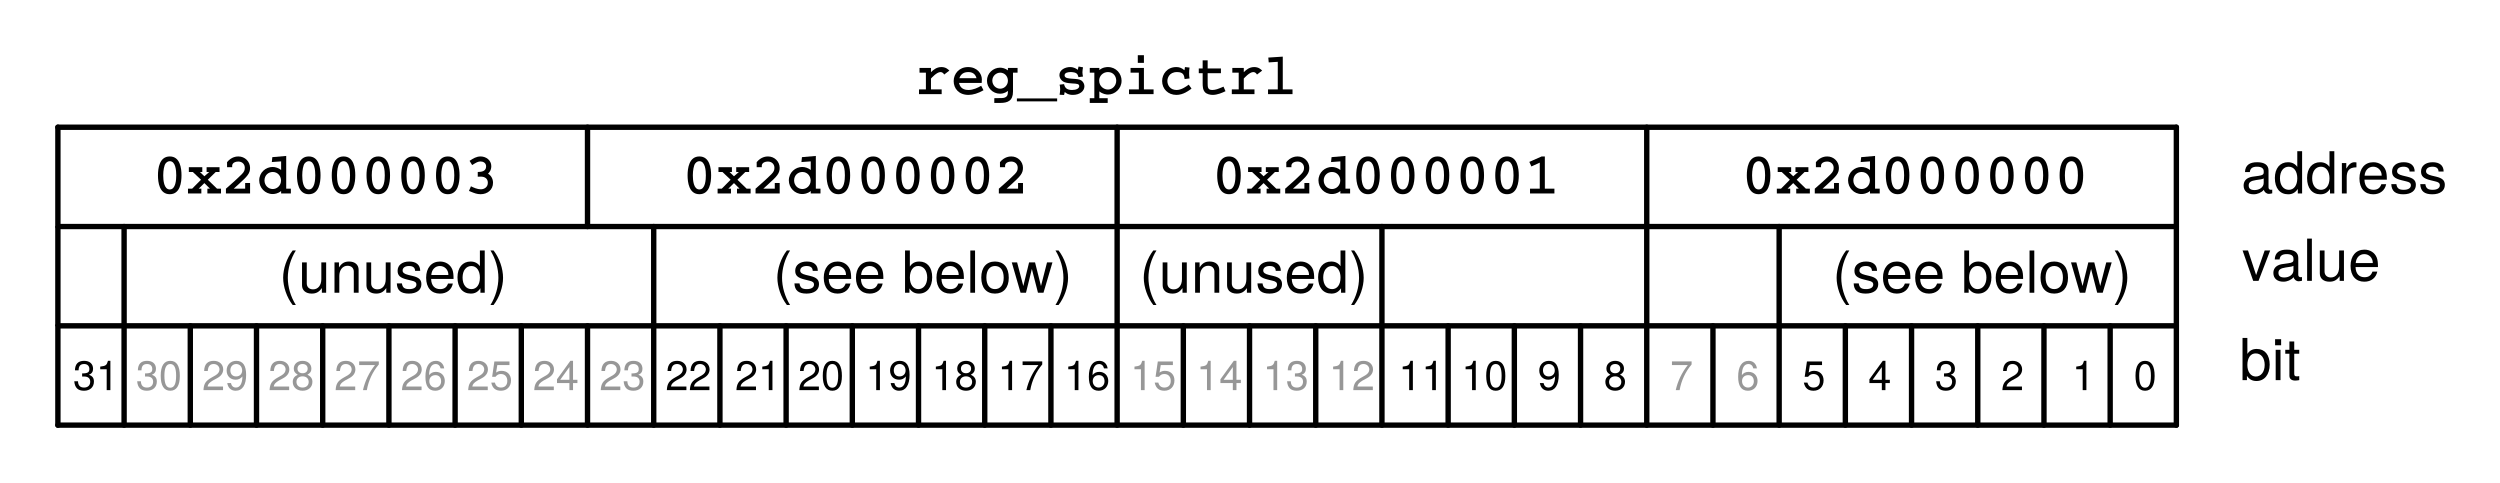 <svg xmlns="http://www.w3.org/2000/svg" xmlns:svg="http://www.w3.org/2000/svg" xmlns:xlink="http://www.w3.org/1999/xlink" id="svg4235" width="604.21" height="116.743" version="1.1" viewBox="0 0 453.157 87.557"><defs id="defs406"><g id="g404"><symbol id="glyph0-0" overflow="visible" style="overflow:visible"><path style="stroke:none" id="path2"/></symbol><symbol id="glyph0-1" overflow="visible" style="overflow:visible"><path style="stroke:none" id="path5" d="m 6.156,-6.344 v -1.312 h -5.375 V 0 h 1.578 v -3.297 h 3.344 v -1.312 H 2.359 V -6.344 Z m 0,0"/></symbol><symbol id="glyph0-2" overflow="visible" style="overflow:visible"><path style="stroke:none" id="path8" d="M 5.688,0 V -5.672 H 4.203 v 3.406 c 0,0.672 -0.469,1.109 -1.172,1.109 -0.641,0 -0.953,-0.328 -0.953,-1.016 v -3.5 H 0.609 V -1.875 c 0,1.25 0.688,1.969 1.906,1.969 0.766,0 1.281,-0.281 1.688,-0.844 V 0 Z m 0,0"/></symbol><symbol id="glyph0-3" overflow="visible" style="overflow:visible"><path style="stroke:none" id="path11" d="m 5.734,0 v -3.797 c 0,-1.25 -0.688,-1.969 -1.906,-1.969 -0.766,0 -1.281,0.281 -1.703,0.922 V -5.672 H 0.656 V 0 H 2.125 v -3.406 c 0,-0.672 0.484,-1.109 1.188,-1.109 0.641,0 0.953,0.344 0.953,1.016 V 0 Z m 0,0"/></symbol><symbol id="glyph0-4" overflow="visible" style="overflow:visible"><path style="stroke:none" id="path14" d="m 5.484,-1.969 h -1.406 c -0.188,0.594 -0.484,0.875 -1.047,0.875 -0.75,0 -1.203,-0.594 -1.203,-1.703 0,-1.031 0.266,-1.781 1.203,-1.781 0.594,0 0.875,0.281 1.047,1.031 h 1.406 C 5.375,-4.938 4.453,-5.766 3.031,-5.766 c -1.688,0 -2.672,1.047 -2.672,2.969 0,1.875 0.969,2.891 2.656,2.891 1.375,0 2.328,-0.844 2.469,-2.062 z m 0,0"/></symbol><symbol id="glyph0-5" overflow="visible" style="overflow:visible"><path style="stroke:none" id="path17" d="M 3.156,0 V -1.031 C 3.016,-1.016 2.922,-1 2.828,-1 2.438,-1 2.344,-1.109 2.344,-1.609 v -2.969 h 0.812 v -0.969 h -0.812 v -1.531 H 0.875 v 1.531 H 0.141 v 0.969 H 0.875 v 3.359 c 0,0.891 0.469,1.266 1.438,1.266 0.328,0 0.578,-0.031 0.844,-0.047 z m 0,0"/></symbol><symbol id="glyph0-6" overflow="visible" style="overflow:visible"><path style="stroke:none" id="path20" d="M 2.172,0 V -5.672 H 0.703 V 0 Z M 2.188,-6.359 v -1.469 H 0.719 v 1.469 z m 0,0"/></symbol><symbol id="glyph0-7" overflow="visible" style="overflow:visible"><path style="stroke:none" id="path23" d="m 5.969,-2.797 c 0,-1.922 -1.031,-2.969 -2.812,-2.969 -1.734,0 -2.781,1.078 -2.781,2.938 0,1.859 1.047,2.922 2.797,2.922 1.719,0 2.797,-1.062 2.797,-2.891 z M 4.5,-2.812 C 4.5,-1.75 3.953,-1.094 3.172,-1.094 2.375,-1.094 1.844,-1.75 1.844,-2.828 c 0,-1.094 0.531,-1.75 1.328,-1.75 0.812,0 1.328,0.656 1.328,1.766 z m 0,0"/></symbol><symbol id="glyph0-8" overflow="visible" style="overflow:visible"><path style="stroke:none" id="path26" d="M 5.5,0 V -0.172 C 5.234,-0.422 5.172,-0.578 5.172,-0.875 v -3.141 c 0,-1.156 -0.797,-1.75 -2.328,-1.75 -1.531,0 -2.328,0.656 -2.422,1.969 H 1.844 c 0.062,-0.594 0.312,-0.781 1.031,-0.781 0.562,0 0.859,0.188 0.859,0.562 0,0.609 -0.453,0.547 -1.188,0.672 L 1.969,-3.25 c -1.125,0.203 -1.672,0.688 -1.672,1.719 0,1.094 0.781,1.625 1.719,1.625 0.625,0 1.203,-0.266 1.719,-0.812 0,0.297 0.031,0.547 0.172,0.719 z M 3.734,-2.422 c 0,0.844 -0.422,1.328 -1.172,1.328 -0.5,0 -0.797,-0.188 -0.797,-0.609 C 1.766,-2.125 2,-2.281 2.609,-2.406 l 0.5,-0.094 C 3.5,-2.578 3.562,-2.594 3.734,-2.672 Z m 0,0"/></symbol><symbol id="glyph0-9" overflow="visible" style="overflow:visible"><path style="stroke:none" id="path29" d="M 2.172,0 V -7.656 H 0.703 V 0 Z m 0,0"/></symbol><symbol id="glyph0-10" overflow="visible" style="overflow:visible"><path style="stroke:none" id="path32"/></symbol><symbol id="glyph0-11" overflow="visible" style="overflow:visible"><path style="stroke:none" id="path35" d="m 7.156,-3.828 c 0,-1.188 -0.328,-2.219 -0.938,-2.938 C 5.703,-7.391 4.984,-7.656 3.797,-7.656 H 0.812 V 0 H 3.797 C 4.969,0 5.688,-0.266 6.219,-0.891 c 0.594,-0.719 0.938,-1.75 0.938,-2.938 z m -1.578,0 c 0,1.688 -0.594,2.516 -1.781,2.516 h -1.406 v -5.031 h 1.406 c 1.188,0 1.781,0.828 1.781,2.516 z m 0,0"/></symbol><symbol id="glyph0-12" overflow="visible" style="overflow:visible"><path style="stroke:none" id="path38" d="m 5.516,-2.625 c 0,-1.953 -0.984,-3.141 -2.656,-3.141 -1.625,0 -2.625,1.109 -2.625,3 0,1.828 0.984,2.859 2.594,2.859 1.266,0 2.297,-0.578 2.625,-1.688 H 4 c -0.125,0.406 -0.594,0.562 -1.125,0.562 -0.688,0 -1.125,-0.312 -1.172,-1.422 H 5.5 Z M 3.984,-3.422 H 1.719 c 0.094,-0.781 0.469,-1.219 1.109,-1.219 0.641,0 1.078,0.406 1.156,1.219 z m 0,0"/></symbol><symbol id="glyph0-13" overflow="visible" style="overflow:visible"><path style="stroke:none" id="path41" d="M 5.453,-1.688 V -1.75 c 0,-0.656 -0.359,-1.141 -1.109,-1.359 l -1.859,-0.531 c -0.406,-0.125 -0.516,-0.219 -0.516,-0.438 0,-0.328 0.344,-0.531 0.859,-0.531 0.703,0 1.047,0.25 1.062,0.766 h 1.406 C 5.281,-5.047 4.359,-5.766 2.828,-5.766 1.391,-5.766 0.5,-5.047 0.5,-3.875 c 0,0.688 0.188,1.078 1.25,1.391 L 3.5,-1.938 c 0.359,0.125 0.484,0.234 0.484,0.391 0,0.344 -0.406,0.484 -1.094,0.484 C 2.219,-1.062 1.875,-1.188 1.75,-1.797 H 0.297 c 0.047,1.234 0.969,1.891 2.688,1.891 1.594,0 2.469,-0.625 2.469,-1.781 z m 0,0"/></symbol><symbol id="glyph0-14" overflow="visible" style="overflow:visible"><path style="stroke:none" id="path44" d="M 3.891,-4.266 V -5.75 C 3.797,-5.766 3.75,-5.766 3.703,-5.766 c -0.672,0 -1.25,0.438 -1.578,1.203 V -5.672 H 0.656 V 0 H 2.125 V -3.016 C 2.125,-3.875 2.562,-4.312 3.422,-4.312 c 0.156,0 0.266,0.016 0.469,0.047 z m 0,0"/></symbol><symbol id="glyph0-15" overflow="visible" style="overflow:visible"><path style="stroke:none" id="path47" d="m 6.031,-2.828 c 0,-1.688 -0.891,-2.938 -2.375,-2.938 -0.719,0 -1.219,0.312 -1.578,0.938 v -0.844 H 0.609 V 2.281 h 1.469 V -0.75 C 2.438,-0.125 2.938,0.094 3.656,0.094 c 1.359,0 2.375,-1.203 2.375,-2.922 z M 4.562,-2.812 c 0,1.031 -0.516,1.672 -1.25,1.672 -0.734,0 -1.234,-0.641 -1.234,-1.688 0,-1.062 0.5,-1.703 1.234,-1.703 0.75,0 1.25,0.641 1.25,1.719 z m 0,0"/></symbol><symbol id="glyph0-16" overflow="visible" style="overflow:visible"><path style="stroke:none" id="path50" d="m 7.828,-0.406 -0.844,-0.797 c 0.516,-0.625 0.844,-1.625 0.844,-2.656 0,-2.25 -1.453,-3.922 -3.688,-3.922 -2.234,0 -3.688,1.656 -3.688,3.953 0,2.297 1.453,3.953 3.688,3.953 0.781,0 1.375,-0.156 1.984,-0.531 L 7.031,0.453 Z M 6.25,-3.828 c 0,0.641 -0.125,1.156 -0.344,1.609 l -0.859,-0.812 -0.812,0.844 0.812,0.766 C 4.812,-1.297 4.469,-1.219 4.125,-1.219 c -1.266,0 -2.094,-1 -2.094,-2.609 0,-1.609 0.828,-2.609 2.109,-2.609 1.281,0 2.109,1.047 2.109,2.609 z m 0,0"/></symbol><symbol id="glyph0-17" overflow="visible" style="overflow:visible"><path style="stroke:none" id="path53" d="M 6.641,-2.297 C 6.641,-3.5 6.031,-4.078 4.625,-4.344 L 3.422,-4.578 c -1.125,-0.219 -1.453,-0.438 -1.453,-1 0,-0.578 0.516,-0.938 1.328,-0.938 1,0 1.609,0.422 1.609,1.188 H 6.375 c 0,-1.609 -1.141,-2.453 -3,-2.453 -1.844,0 -2.906,0.859 -2.906,2.359 0,1.188 0.609,1.75 2.156,2.047 l 1.078,0.219 c 1.047,0.203 1.438,0.422 1.438,1.047 0,0.641 -0.594,0.969 -1.547,0.969 -1.078,0 -1.719,-0.438 -1.719,-1.266 H 0.344 c 0,1.641 1.203,2.531 3.156,2.531 1.984,0 3.141,-0.875 3.141,-2.422 z m 0,0"/></symbol><symbol id="glyph0-18" overflow="visible" style="overflow:visible"><path style="stroke:none" id="path56" d="m 6.641,-5.281 c 0,-1.531 -0.859,-2.375 -2.469,-2.375 h -3.375 V 0 H 2.375 v -2.734 h 1.969 c 1.406,0 2.297,-1 2.297,-2.547 z m -1.562,0.094 c 0,0.781 -0.391,1.141 -1.234,1.141 H 2.375 V -6.344 h 1.469 c 0.844,0 1.234,0.375 1.234,1.156 z m 0,0"/></symbol><symbol id="glyph0-19" overflow="visible" style="overflow:visible"><path style="stroke:none" id="path59" d="M 2.234,0 V -7.656 H 0.656 V 0 Z m 0,0"/></symbol><symbol id="glyph0-20" overflow="visible" style="overflow:visible"><path style="stroke:none" id="path62" d="m 5.688,0 v -3.797 c 0,-1.328 -0.781,-1.969 -1.859,-1.969 -0.719,0 -1.25,0.297 -1.656,0.922 v -2.812 H 0.703 V 0 h 1.469 v -3.406 c 0,-0.641 0.469,-1.109 1.141,-1.109 0.516,0 0.891,0.281 0.891,1.047 V 0 Z m 0,0"/></symbol><symbol id="glyph0-21" overflow="visible" style="overflow:visible"><path style="stroke:none" id="path65" d="m 3.281,-4.578 v -0.969 H 2.422 v -0.562 c 0,-0.297 0.125,-0.438 0.391,-0.438 0.125,0 0.297,0 0.422,0.031 V -7.625 C 2.969,-7.641 2.594,-7.656 2.391,-7.656 c -0.969,0 -1.453,0.469 -1.453,1.422 v 0.688 H 0.141 v 0.969 H 0.938 V 0 h 1.484 v -4.578 z m 0,0"/></symbol><symbol id="glyph1-0" overflow="visible" style="overflow:visible"><path style="stroke:none" id="path68"/></symbol><symbol id="glyph1-1" overflow="visible" style="overflow:visible"><path style="stroke:none" id="path71" d="m 2.062,2.234 c -0.391,-1 -0.578,-2 -0.578,-3.062 0,-2.328 0.906,-4.656 2.672,-6.828 H 3.578 C 1.75,-5.75 0.656,-3.344 0.656,-1.219 c 0,1.25 0.312,2.547 0.828,3.453 z m 0,0"/></symbol><symbol id="glyph1-2" overflow="visible" style="overflow:visible"><path style="stroke:none" id="path74" d="m 4.906,-1.891 h -0.875 c -0.312,0.859 -0.875,1.234 -1.625,1.234 -0.719,0 -1.203,-0.469 -1.203,-1.281 0,-1.5 0.859,-2.906 2.109,-2.906 0.672,0 1.078,0.359 1.078,0.953 0,0.062 0,0.141 -0.016,0.234 H 5.266 V -3.812 c 0.016,-0.156 0.031,-0.266 0.031,-0.297 0,-0.797 -0.703,-1.547 -1.828,-1.547 -1.922,0 -3.188,1.609 -3.188,3.828 0,1.141 0.766,1.984 1.969,1.984 1.359,0 2.234,-0.562 2.656,-2.047 z m 0,0"/></symbol><symbol id="glyph1-3" overflow="visible" style="overflow:visible"><path style="stroke:none" id="path77" d="m 5.516,-3.703 c 0,-1.109 -0.75,-1.953 -2.016,-1.953 -1.969,0 -3.172,1.812 -3.172,3.891 0,1.172 0.812,1.922 2,1.922 1.906,0 3.188,-1.672 3.188,-3.859 z M 4.594,-3.5 c 0,1.562 -0.875,2.844 -2.125,2.844 -0.75,0 -1.219,-0.484 -1.219,-1.312 0,-1.531 0.875,-2.875 2.125,-2.875 0.766,0 1.219,0.5 1.219,1.344 z m 0,0"/></symbol><symbol id="glyph1-4" overflow="visible" style="overflow:visible"><path style="stroke:none" id="path80" d="M 5.453,-3.953 C 5.484,-4.078 5.5,-4.203 5.5,-4.344 c 0,-0.797 -0.547,-1.312 -1.422,-1.312 -0.797,0 -1.5,0.281 -2.047,0.844 L 2.172,-5.5 H 1.375 L 0.203,0 H 1.094 l 0.641,-3.031 c 0.234,-1.156 0.984,-1.875 1.938,-1.875 0.516,0 0.906,0.375 0.906,0.859 0,0.062 -0.031,0.219 -0.062,0.375 L 3.734,0 H 4.625 Z m 0,0"/></symbol><symbol id="glyph1-5" overflow="visible" style="overflow:visible"><path style="stroke:none" id="path83" d="m 2.312,-0.766 c -0.328,0.078 -0.375,0.078 -0.5,0.078 -0.234,0 -0.391,-0.109 -0.391,-0.281 0,-0.031 0.016,-0.078 0.031,-0.141 l 0.781,-3.688 h 0.938 L 3.312,-5.5 H 2.391 l 0.312,-1.516 h -0.875 L 1.5,-5.5 H 0.75 l -0.141,0.703 h 0.75 L 0.562,-1.078 C 0.531,-0.969 0.531,-0.859 0.531,-0.75 c 0,0.516 0.344,0.828 0.922,0.828 C 1.672,0.078 2,0.047 2.141,0 Z m 0,0"/></symbol><symbol id="glyph1-6" overflow="visible" style="overflow:visible"><path style="stroke:none" id="path86" d="M 1.719,-1.078 H 0.625 L 0.391,0 h 1.094 z m 0,0"/></symbol><symbol id="glyph1-7" overflow="visible" style="overflow:visible"><path style="stroke:none" id="path89" d="m 2.891,-4.281 c 0,-1.172 -0.312,-2.5 -0.812,-3.375 H 1.5 c 0.406,1.016 0.578,2 0.578,3.125 0,2.281 -0.938,4.641 -2.672,6.766 h 0.578 c 1.812,-1.891 2.906,-4.328 2.906,-6.516 z m 0,0"/></symbol><symbol id="glyph1-8" overflow="visible" style="overflow:visible"><path style="stroke:none" id="path92" d="m 5.391,-2.5 0.031,-0.141 c 0.094,-0.5 0.141,-0.938 0.141,-1.219 0,-1.016 -0.875,-1.797 -2,-1.797 -0.922,0 -1.797,0.422 -2.328,1.125 C 0.75,-3.859 0.375,-2.703 0.375,-1.859 c 0,1.094 0.797,2.016 2.078,2.016 1.266,0 2.328,-0.688 2.656,-1.828 H 4.219 C 3.859,-1.031 3.312,-0.656 2.609,-0.656 c -0.828,0 -1.312,-0.469 -1.312,-1.359 C 1.281,-2.188 1.297,-2.297 1.344,-2.5 Z M 4.625,-3.25 H 1.531 c 0.266,-0.922 1.047,-1.594 1.891,-1.594 0.75,0 1.219,0.5 1.219,1.281 0,0.109 -0.016,0.188 -0.016,0.312 z m 0,0"/></symbol><symbol id="glyph1-9" overflow="visible" style="overflow:visible"><path style="stroke:none" id="path95" d="M 4.812,-0.891 5.781,-5.5 H 4.984 L 4.812,-4.688 C 4.5,-5.359 3.984,-5.656 3.344,-5.656 c -1.828,0 -3.094,1.875 -3.094,3.875 0,1.156 0.75,1.938 1.812,1.938 0.672,0 1.281,-0.281 1.812,-0.828 L 3.828,-0.469 c -0.297,1.438 -0.859,2 -1.984,2 -0.703,0 -1.125,-0.281 -1.125,-0.75 V 0.625 H -0.172 V 0.766 C -0.188,0.844 -0.188,0.906 -0.188,0.953 c 0,0.812 0.734,1.328 1.859,1.328 0.828,0 1.578,-0.25 2.047,-0.703 0.516,-0.5 0.812,-1.141 1.094,-2.469 z M 4.406,-3.562 c 0,1.562 -0.844,2.969 -2.078,2.969 -0.719,0 -1.156,-0.516 -1.156,-1.344 0,-1.469 0.875,-2.906 2.109,-2.906 0.672,0 1.125,0.5 1.125,1.281 z m 0,0"/></symbol><symbol id="glyph1-10" overflow="visible" style="overflow:visible"><path style="stroke:none" id="path98" d="M 1.719,-1.078 H 0.625 L 0.391,0 h 0.625 c -0.156,0.859 -0.375,1.141 -0.875,1.141 l -0.094,0.406 h 0.062 c 0.672,0 1.156,-0.516 1.344,-1.375 z m 0,0"/></symbol><symbol id="glyph1-11" overflow="visible" style="overflow:visible"><path style="stroke:none" id="path101"/></symbol><symbol id="glyph1-12" overflow="visible" style="overflow:visible"><path style="stroke:none" id="path104" d="M 7.156,-6.797 7.328,-7.656 H 1.312 l -0.172,0.859 h 2.531 L 2.219,0 H 3.203 L 4.656,-6.797 Z m 0,0"/></symbol><symbol id="glyph1-13" overflow="visible" style="overflow:visible"><path style="stroke:none" id="path107" d="m 5.172,0 0.125,-0.688 c -0.094,0.031 -0.125,0.031 -0.172,0.031 -0.281,0 -0.406,-0.094 -0.406,-0.312 0,-0.047 0,-0.078 0.016,-0.109 l 0.641,-3 C 5.438,-4.375 5.438,-4.375 5.438,-4.469 c 0,-0.719 -0.719,-1.188 -1.828,-1.188 -1.453,0 -2.344,0.609 -2.547,1.781 h 0.875 c 0.219,-0.672 0.672,-0.969 1.438,-0.969 0.641,0 1.125,0.281 1.125,0.672 0,0.031 -0.016,0.109 -0.031,0.188 l -0.031,0.188 c -0.062,0.438 -0.312,0.562 -1.062,0.625 -1.406,0.141 -1.844,0.234 -2.359,0.562 -0.547,0.344 -0.844,0.859 -0.844,1.469 0,0.844 0.578,1.297 1.516,1.297 0.688,0 1.297,-0.094 2.109,-0.766 l -0.016,0.156 c 0,0.438 0.328,0.547 0.828,0.547 C 4.75,0.094 4.75,0.078 5.172,0 Z m -0.969,-2.703 -0.188,0.891 c -0.125,0.656 -1.047,1.219 -1.984,1.219 -0.594,0 -0.938,-0.219 -0.938,-0.656 0,-0.656 0.469,-1 1.578,-1.156 1,-0.141 1.078,-0.141 1.531,-0.297 z m 0,0"/></symbol><symbol id="glyph1-14" overflow="visible" style="overflow:visible"><path style="stroke:none" id="path110" d="m 5.656,-3.594 c 0,-1.188 -0.812,-2.062 -1.859,-2.062 -0.766,0 -1.172,0.172 -1.859,0.891 L 2.547,-7.656 h -0.875 L 0.047,0 h 0.781 l 0.188,-0.859 c 0.328,0.719 0.812,1.016 1.562,1.016 1.891,0 3.078,-1.891 3.078,-3.75 z m -0.938,0.188 c 0,1.562 -0.984,2.75 -2.109,2.75 -0.719,0 -1.188,-0.484 -1.188,-1.312 0,-1.641 0.984,-2.875 2.078,-2.875 0.766,0 1.219,0.531 1.219,1.438 z m 0,0"/></symbol><symbol id="glyph1-15" overflow="visible" style="overflow:visible"><path style="stroke:none" id="path113" d="M 2.703,-7.656 H 1.812 L 0.188,0 h 0.891 z m 0,0"/></symbol><symbol id="glyph1-16" overflow="visible" style="overflow:visible"><path style="stroke:none" id="path116" d="M 4.703,-7.438 H 4.094 c -0.562,1.125 -0.781,1.266 -2.297,1.469 L 1.656,-5.297 H 3.328 L 2.188,0 H 3.125 Z m 0,0"/></symbol><symbol id="glyph1-17" overflow="visible" style="overflow:visible"><path style="stroke:none" id="path119" d="M 5.75,-5.391 C 5.75,-6.672 5.047,-7.438 3.859,-7.438 3,-7.438 2.266,-7.031 1.688,-6.156 1.016,-5.203 0.531,-3.391 0.531,-1.875 c 0,1.344 0.766,2.031 1.859,2.031 0.906,0 1.594,-0.391 2.203,-1.281 C 5.266,-2.094 5.75,-3.891 5.75,-5.391 Z m -0.922,0.094 c 0,0.984 -0.328,2.5 -0.719,3.344 -0.422,0.906 -0.922,1.297 -1.594,1.297 -0.672,0 -1.062,-0.5 -1.062,-1.328 0,-1 0.312,-2.484 0.703,-3.359 0.406,-0.875 0.922,-1.297 1.578,-1.297 0.688,0 1.094,0.5 1.094,1.344 z m 0,0"/></symbol><symbol id="glyph2-0" overflow="visible" style="overflow:visible"><path style="stroke:none" id="path122"/></symbol><symbol id="glyph2-1" overflow="visible" style="overflow:visible"><path style="stroke:none" id="path125" d="M 2.703,-4.781 V -5.5 h -0.906 v -0.859 c 0,-0.375 0.203,-0.562 0.609,-0.562 0.078,0 0.109,0 0.297,0.016 V -7.641 C 2.516,-7.672 2.391,-7.688 2.219,-7.688 c -0.812,0 -1.297,0.469 -1.297,1.25 V -5.5 H 0.188 v 0.719 H 0.922 V 0 h 0.875 v -4.781 z m 0,0"/></symbol><symbol id="glyph2-2" overflow="visible" style="overflow:visible"><path style="stroke:none" id="path128" d="M 1.578,0 V -7.656 H 0.719 V 0 Z m 0,0"/></symbol><symbol id="glyph2-3" overflow="visible" style="overflow:visible"><path style="stroke:none" id="path131" d="M 5.625,-0.016 V -0.688 c -0.109,0.031 -0.141,0.031 -0.203,0.031 -0.297,0 -0.469,-0.156 -0.469,-0.438 v -3.062 c 0,-0.984 -0.719,-1.5 -2.062,-1.5 -1.344,0 -2.156,0.516 -2.203,1.781 h 0.875 c 0.078,-0.672 0.469,-0.969 1.297,-0.969 0.781,0 1.219,0.281 1.219,0.812 v 0.234 c 0,0.359 -0.219,0.516 -0.906,0.609 C 1.938,-3.031 1.75,-3 1.406,-2.859 0.766,-2.594 0.438,-2.094 0.438,-1.422 c 0,0.984 0.703,1.578 1.812,1.578 0.703,0 1.391,-0.297 1.859,-0.812 0.094,0.422 0.484,0.734 0.906,0.734 0.188,0 0.312,-0.031 0.609,-0.094 z M 4.078,-1.906 c 0,0.797 -0.797,1.297 -1.641,1.297 -0.688,0 -1.078,-0.234 -1.078,-0.844 0,-0.578 0.391,-0.828 1.312,-0.969 0.922,-0.125 1.125,-0.156 1.406,-0.297 z m 0,0"/></symbol><symbol id="glyph2-4" overflow="visible" style="overflow:visible"><path style="stroke:none" id="path134" d="m 4.812,-1.547 c 0,-0.812 -0.453,-1.219 -1.547,-1.484 L 2.422,-3.234 C 1.719,-3.406 1.406,-3.641 1.406,-4.016 c 0,-0.516 0.453,-0.828 1.172,-0.828 0.703,0 1.078,0.297 1.094,0.875 H 4.594 c 0,-1.078 -0.719,-1.688 -1.984,-1.688 C 1.328,-5.656 0.5,-5 0.5,-3.984 c 0,0.859 0.438,1.281 1.734,1.594 L 3.062,-2.188 c 0.609,0.141 0.844,0.312 0.844,0.719 0,0.516 -0.516,0.812 -1.281,0.812 -0.781,0 -1.234,-0.188 -1.344,-1.031 H 0.359 c 0.047,1.281 0.75,1.844 2.188,1.844 1.391,0 2.266,-0.641 2.266,-1.703 z m 0,0"/></symbol><symbol id="glyph2-5" overflow="visible" style="overflow:visible"><path style="stroke:none" id="path137" d="m 5.109,0 v -4.156 c 0,-0.922 -0.672,-1.5 -1.734,-1.5 -0.781,0 -1.25,0.234 -1.766,0.906 v -2.906 h -0.875 V 0 h 0.875 v -3.031 c 0,-1.125 0.578,-1.859 1.484,-1.859 0.625,0 1.141,0.359 1.141,1.078 V 0 Z m 0,0"/></symbol><symbol id="glyph2-6" overflow="visible" style="overflow:visible"><path style="stroke:none" id="path140"/></symbol><symbol id="glyph2-7" overflow="visible" style="overflow:visible"><path style="stroke:none" id="path143" d="m 1.609,0 v -5.5 h -0.875 V 0 Z M 1.719,-6.328 v -1.094 H 0.625 v 1.094 z m 0,0"/></symbol><symbol id="glyph2-8" overflow="visible" style="overflow:visible"><path style="stroke:none" id="path146" d="m 5.359,-2.703 c 0,-1.906 -0.922,-2.953 -2.5,-2.953 -1.547,0 -2.484,1.062 -2.484,2.906 0,1.844 0.922,2.906 2.484,2.906 1.547,0 2.5,-1.062 2.5,-2.859 z M 4.438,-2.719 c 0,1.297 -0.609,2.062 -1.578,2.062 -0.969,0 -1.562,-0.766 -1.562,-2.094 0,-1.328 0.594,-2.094 1.562,-2.094 1,0 1.578,0.766 1.578,2.125 z m 0,0"/></symbol><symbol id="glyph2-9" overflow="visible" style="overflow:visible"><path style="stroke:none" id="path149" d="M 5.328,-3.578 C 5.328,-6.156 4.5,-7.438 2.891,-7.438 c -1.609,0 -2.438,1.297 -2.438,3.797 0,2.5 0.844,3.797 2.438,3.797 1.578,0 2.438,-1.297 2.438,-3.734 z M 4.375,-3.672 c 0,2.125 -0.484,3.062 -1.516,3.062 -0.969,0 -1.469,-0.984 -1.469,-3.031 0,-2.031 0.5,-2.984 1.5,-2.984 1,0 1.484,0.969 1.484,2.953 z m 0,0"/></symbol><symbol id="glyph2-10" overflow="visible" style="overflow:visible"><path style="stroke:none" id="path152" d="M 5.828,-2.516 V -3.281 H 0 v 0.766 z m 0,0"/></symbol><symbol id="glyph2-11" overflow="visible" style="overflow:visible"><path style="stroke:none" id="path155" d="M 3.641,0 V -7.438 H 3.031 C 2.703,-6.297 2.5,-6.141 1.078,-5.969 v 0.672 H 2.719 V 0 Z m 0,0"/></symbol><symbol id="glyph2-12" overflow="visible" style="overflow:visible"><path style="stroke:none" id="path158" d="m 3.062,2.219 c -0.938,-1.5 -1.453,-3.266 -1.453,-4.938 0,-1.672 0.516,-3.438 1.453,-4.938 H 2.484 c -1.062,1.375 -1.719,3.281 -1.719,4.938 0,1.656 0.656,3.562 1.719,4.938 z m 0,0"/></symbol><symbol id="glyph2-13" overflow="visible" style="overflow:visible"><path style="stroke:none" id="path161" d="m 5.484,-2.703 c 0,-1.844 -0.891,-2.953 -2.359,-2.953 -0.734,0 -1.344,0.328 -1.75,0.984 V -5.5 H 0.578 v 7.781 h 0.875 v -2.938 c 0.453,0.562 0.969,0.812 1.688,0.812 1.422,0 2.344,-1.094 2.344,-2.859 z M 4.578,-2.719 c 0,1.25 -0.641,2.062 -1.594,2.062 -0.922,0 -1.531,-0.766 -1.531,-2.047 0,-1.297 0.609,-2.141 1.531,-2.141 0.969,0 1.594,0.812 1.594,2.125 z m 0,0"/></symbol><symbol id="glyph2-14" overflow="visible" style="overflow:visible"><path style="stroke:none" id="path164" d="m 5.109,0 v -4.156 c 0,-0.922 -0.672,-1.5 -1.734,-1.5 -0.828,0 -1.344,0.312 -1.828,1.078 V -5.5 h -0.812 V 0 h 0.875 v -3.031 c 0,-1.125 0.609,-1.859 1.5,-1.859 0.688,0 1.125,0.422 1.125,1.078 V 0 Z m 0,0"/></symbol><symbol id="glyph2-15" overflow="visible" style="overflow:visible"><path style="stroke:none" id="path167" d="M 7,-3.828 C 7,-6.203 5.828,-7.656 3.891,-7.656 H 0.938 V 0 H 3.891 C 5.812,0 7,-1.453 7,-3.828 Z m -0.969,0 c 0,1.938 -0.797,2.969 -2.312,2.969 h -1.812 v -5.938 h 1.812 c 1.516,0 2.312,1.016 2.312,2.969 z m 0,0"/></symbol><symbol id="glyph2-16" overflow="visible" style="overflow:visible"><path style="stroke:none" id="path170" d="m 2.672,0 v -0.734 c -0.125,0.031 -0.25,0.047 -0.422,0.047 -0.375,0 -0.484,-0.109 -0.484,-0.5 v -3.594 h 0.906 V -5.5 h -0.906 v -1.516 h -0.875 V -5.5 h -0.75 v 0.719 h 0.75 v 3.984 c 0,0.562 0.375,0.875 1.062,0.875 C 2.156,0.078 2.375,0.047 2.672,0 Z m 0,0"/></symbol><symbol id="glyph2-17" overflow="visible" style="overflow:visible"><path style="stroke:none" id="path173" d="m 5.344,-3.891 c 0,-2.328 -0.812,-3.547 -2.516,-3.547 -1.406,0 -2.422,1 -2.422,2.453 0,1.391 0.938,2.328 2.281,2.328 0.703,0 1.219,-0.25 1.703,-0.828 -0.016,1.812 -0.594,2.828 -1.656,2.828 -0.656,0 -1.109,-0.422 -1.25,-1.125 H 0.562 c 0.172,1.219 0.969,1.938 2.109,1.938 1.734,0 2.672,-1.484 2.672,-4.047 z M 4.344,-5 c 0,0.922 -0.641,1.531 -1.547,1.531 -0.891,0 -1.453,-0.578 -1.453,-1.578 0,-0.953 0.625,-1.594 1.484,-1.594 0.859,0 1.516,0.672 1.516,1.641 z m 0,0"/></symbol><symbol id="glyph2-18" overflow="visible" style="overflow:visible"><path style="stroke:none" id="path176" d="M 2.688,-2.703 C 2.688,-4.375 2.031,-6.281 0.969,-7.656 h -0.562 c 0.922,1.5 1.438,3.266 1.438,4.953 0,1.656 -0.516,3.438 -1.438,4.922 h 0.562 C 2.031,0.844 2.688,-1.062 2.688,-2.703 Z m 0,0"/></symbol><symbol id="glyph2-19" overflow="visible" style="overflow:visible"><path style="stroke:none" id="path179" d="M 2.016,0.172 V -1.094 H 0.906 V 0 h 0.641 v 0.188 c 0,0.719 -0.141,0.938 -0.641,0.953 v 0.406 c 0.75,0 1.109,-0.469 1.109,-1.375 z m 0,0"/></symbol><symbol id="glyph2-20" overflow="visible" style="overflow:visible"><path style="stroke:none" id="path182" d="M 5.016,-1.891 H 4.125 c -0.141,0.875 -0.594,1.234 -1.344,1.234 -0.969,0 -1.547,-0.734 -1.547,-2.047 0,-1.375 0.578,-2.141 1.531,-2.141 0.734,0 1.188,0.422 1.297,1.188 H 4.953 C 4.844,-5 4,-5.656 2.766,-5.656 c -1.469,0 -2.438,1.125 -2.438,2.953 0,1.781 0.938,2.859 2.438,2.859 1.312,0 2.141,-0.781 2.25,-2.047 z m 0,0"/></symbol><symbol id="glyph2-21" overflow="visible" style="overflow:visible"><path style="stroke:none" id="path185" d="m 5.484,-2.812 c 0,-1.781 -0.891,-2.844 -2.344,-2.844 -0.75,0 -1.297,0.281 -1.703,0.906 V -7.656 H 0.562 V 0 h 0.797 v -0.781 c 0.422,0.641 0.969,0.938 1.734,0.938 1.453,0 2.391,-1.188 2.391,-2.969 z m -0.906,0.047 c 0,1.25 -0.656,2.109 -1.609,2.109 C 2.047,-0.656 1.438,-1.5 1.438,-2.75 c 0,-1.297 0.609,-2.125 1.531,-2.094 0.984,0 1.609,0.859 1.609,2.078 z m 0,0"/></symbol><symbol id="glyph2-22" overflow="visible" style="overflow:visible"><path style="stroke:none" id="path188" d="M 7.109,-2.797 H 6.094 c -0.219,1.453 -0.828,2.125 -2.125,2.125 -1.516,0 -2.484,-1.172 -2.484,-3.078 0,-1.969 0.922,-3.234 2.406,-3.234 1.188,0 1.828,0.531 2.062,1.703 h 1 C 6.641,-6.969 5.688,-7.844 4,-7.844 c -2.312,0 -3.5,1.875 -3.5,4.109 C 0.5,-1.5 1.719,0.188 3.953,0.188 c 1.875,0 2.922,-0.984 3.156,-2.984 z m 0,0"/></symbol><symbol id="glyph2-23" overflow="visible" style="overflow:visible"><path style="stroke:none" id="path191" d="m 5.203,0 v -7.656 h -0.875 v 2.844 c -0.375,-0.547 -0.953,-0.844 -1.688,-0.844 -1.438,0 -2.375,1.094 -2.375,2.859 0,1.859 0.922,2.953 2.406,2.953 0.75,0 1.281,-0.281 1.75,-0.969 V 0 Z m -0.875,-2.734 c 0,1.281 -0.609,2.078 -1.531,2.078 -0.969,0 -1.609,-0.812 -1.609,-2.094 0,-1.281 0.641,-2.094 1.594,-2.094 0.953,0 1.547,0.844 1.547,2.109 z m 0,0"/></symbol><symbol id="glyph2-24" overflow="visible" style="overflow:visible"><path style="stroke:none" id="path194" d="M 5.266,0 3.031,-3.594 4.938,-5.5 H 3.812 L 1.484,-3.172 V -7.656 h -0.875 V 0 h 0.875 V -2.141 L 2.328,-2.984 4.188,0 Z m 0,0"/></symbol><symbol id="glyph2-25" overflow="visible" style="overflow:visible"><path style="stroke:none" id="path197" d="M 5.391,-2.094 C 5.391,-2.922 4.969,-3.5 4.109,-3.922 4.875,-4.375 5.125,-4.75 5.125,-5.453 5.125,-6.625 4.203,-7.438 2.891,-7.438 c -1.312,0 -2.234,0.812 -2.234,1.984 0,0.688 0.25,1.062 1,1.531 -0.844,0.422 -1.266,1 -1.266,1.812 0,1.359 1.031,2.266 2.5,2.266 1.469,0 2.5,-0.906 2.5,-2.25 z M 4.172,-5.438 c 0,0.688 -0.5,1.156 -1.281,1.156 -0.781,0 -1.297,-0.469 -1.297,-1.172 0,-0.703 0.516,-1.172 1.297,-1.172 0.781,0 1.281,0.469 1.281,1.188 z M 4.438,-2.094 c 0,0.891 -0.625,1.438 -1.578,1.438 -0.891,0 -1.531,-0.562 -1.531,-1.438 0,-0.875 0.641,-1.406 1.562,-1.406 0.922,0 1.547,0.531 1.547,1.406 z m 0,0"/></symbol><symbol id="glyph2-26" overflow="visible" style="overflow:visible"><path style="stroke:none" id="path200" d="M 6.219,-6.797 V -7.656 h -6 v 0.859 H 2.734 V 0 H 3.719 v -6.797 z m 0,0"/></symbol><symbol id="glyph2-27" overflow="visible" style="overflow:visible"><path style="stroke:none" id="path203" d="m 5.391,-2.5 c 0,-0.797 -0.062,-1.297 -0.219,-1.703 C 4.812,-5.109 3.969,-5.656 2.938,-5.656 c -1.531,0 -2.516,1.125 -2.516,2.938 0,1.812 0.953,2.875 2.5,2.875 1.25,0 2.125,-0.719 2.344,-1.828 h -0.875 c -0.25,0.734 -0.734,1.016 -1.438,1.016 -0.922,0 -1.594,-0.578 -1.625,-1.844 z m -0.938,-0.781 c 0,0 0,0.047 -0.016,0.062 H 1.359 c 0.062,-0.969 0.688,-1.625 1.562,-1.625 0.875,0 1.531,0.703 1.531,1.562 z m 0,0"/></symbol><symbol id="glyph2-28" overflow="visible" style="overflow:visible"><path style="stroke:none" id="path206" d="m 7.797,-3.797 c 0,-2.359 -1.5,-4.047 -3.703,-4.047 -2.203,0 -3.688,1.688 -3.688,4.078 0,2.391 1.484,3.953 3.688,3.953 0.75,0 1.391,-0.172 2,-0.531 l 1.109,0.906 0.5,-0.609 -1,-0.797 c 0.734,-0.812 1.094,-1.734 1.094,-2.953 z M 6.812,-3.781 c 0,0.984 -0.266,1.703 -0.828,2.344 L 5.047,-2.203 4.562,-1.609 5.344,-0.969 C 4.891,-0.75 4.547,-0.672 4.078,-0.672 c -1.625,0 -2.703,-1.203 -2.703,-3.094 0,-1.891 1.094,-3.219 2.719,-3.219 1.625,0 2.719,1.328 2.719,3.203 z m 0,0"/></symbol><symbol id="glyph2-29" overflow="visible" style="overflow:visible"><path style="stroke:none" id="path209" d="m 6.516,-2.094 c 0,-0.953 -0.578,-1.641 -1.625,-1.922 L 2.969,-4.531 c -0.922,-0.25 -1.25,-0.547 -1.25,-1.141 0,-0.781 0.672,-1.359 1.703,-1.359 1.219,0 1.906,0.562 1.906,1.562 h 0.938 c 0,-1.5 -1.047,-2.375 -2.812,-2.375 -1.672,0 -2.719,0.922 -2.719,2.312 0,0.938 0.5,1.516 1.5,1.781 l 1.906,0.5 c 0.969,0.25 1.406,0.641 1.406,1.25 0,0.828 -0.641,1.328 -1.953,1.328 -1.453,0 -2.172,-0.719 -2.172,-1.812 H 0.5 C 0.5,-0.688 1.719,0.188 3.531,0.188 c 1.938,0 2.984,-0.922 2.984,-2.281 z m 0,0"/></symbol><symbol id="glyph2-30" overflow="visible" style="overflow:visible"><path style="stroke:none" id="path212" d="m 6.484,-5.406 c 0,-1.438 -0.859,-2.25 -2.375,-2.25 H 0.953 V 0 H 1.938 v -3.25 h 2.406 c 1.25,0 2.141,-0.891 2.141,-2.156 z m -1.031,-0.047 c 0,0.844 -0.547,1.344 -1.484,1.344 H 1.938 v -2.688 h 2.031 c 0.938,0 1.484,0.5 1.484,1.344 z m 0,0"/></symbol><symbol id="glyph2-31" overflow="visible" style="overflow:visible"><path style="stroke:none" id="path215" d="M 2.031,0 V -7.656 H 1.047 V 0 Z m 0,0"/></symbol><symbol id="glyph2-32" overflow="visible" style="overflow:visible"><path style="stroke:none" id="path218" d="M 3.375,-4.734 V -5.625 C 3.219,-5.656 3.156,-5.656 3.031,-5.656 c -0.562,0 -1,0.328 -1.5,1.156 v -1 H 0.734 V 0 h 0.875 v -2.859 c 0,-1.234 0.406,-1.859 1.766,-1.875 z m 0,0"/></symbol><symbol id="glyph2-33" overflow="visible" style="overflow:visible"><path style="stroke:none" id="path221" d="m 5.062,0 v -5.5 h -0.875 v 3.031 c 0,1.125 -0.594,1.859 -1.5,1.859 C 2,-0.609 1.547,-1.031 1.547,-1.688 V -5.5 H 0.688 v 4.156 c 0,0.906 0.672,1.5 1.75,1.5 0.812,0 1.328,-0.281 1.844,-1 V 0 Z m 0,0"/></symbol><symbol id="glyph2-34" overflow="visible" style="overflow:visible"><path style="stroke:none" id="path224" d="m 7.984,0 v -4.125 c 0,-0.984 -0.547,-1.531 -1.578,-1.531 -0.734,0 -1.172,0.219 -1.688,0.844 -0.328,-0.594 -0.766,-0.844 -1.484,-0.844 -0.734,0 -1.219,0.266 -1.688,0.938 V -5.5 H 0.75 V 0 h 0.859 v -3.453 c 0,-0.797 0.578,-1.438 1.297,-1.438 0.656,0 1.016,0.391 1.016,1.094 V 0 h 0.875 v -3.453 c 0,-0.797 0.594,-1.438 1.297,-1.438 0.641,0 1.016,0.406 1.016,1.094 V 0 Z m 0,0"/></symbol><symbol id="glyph2-35" overflow="visible" style="overflow:visible"><path style="stroke:none" id="path227" d="m 5.016,-5.5 h -0.938 L 2.547,-1.219 1.141,-5.5 h -0.938 L 2.062,0.016 1.734,0.891 C 1.578,1.281 1.406,1.422 1.031,1.422 0.906,1.422 0.75,1.406 0.562,1.359 V 2.156 c 0.188,0.094 0.359,0.125 0.594,0.125 0.625,0 1.125,-0.344 1.422,-1.125 z m 0,0"/></symbol><symbol id="glyph2-36" overflow="visible" style="overflow:visible"><path style="stroke:none" id="path230" d="M 7.438,-5.5 H 6.453 L 5.359,-1.219 4.281,-5.5 H 3.203 L 2.156,-1.219 1.031,-5.5 H 0.062 L 1.656,0 H 2.641 L 3.703,-4.312 4.812,0 h 1 z m 0,0"/></symbol><symbol id="glyph2-37" overflow="visible" style="overflow:visible"><path style="stroke:none" id="path233" d="M 2.984,-2.516 V -3.281 h -2.5 v 0.766 z m 0,0"/></symbol><symbol id="glyph2-38" overflow="visible" style="overflow:visible"><path style="stroke:none" id="path236" d="M 5.203,2.281 V -5.5 h -0.781 v 0.734 c -0.406,-0.578 -1.031,-0.891 -1.75,-0.891 -1.453,0 -2.406,1.141 -2.406,2.969 0,1.781 0.906,2.844 2.359,2.844 0.766,0 1.297,-0.266 1.703,-0.875 v 3 z m -0.875,-5 c 0,1.266 -0.609,2.062 -1.531,2.062 -0.969,0 -1.609,-0.812 -1.609,-2.094 0,-1.266 0.641,-2.094 1.609,-2.094 0.938,0 1.531,0.844 1.531,2.125 z m 0,0"/></symbol><symbol id="glyph2-39" overflow="visible" style="overflow:visible"><path style="stroke:none" id="path239" d="M 5.141,-0.906 V -5.5 h -0.812 v 0.797 c -0.438,-0.656 -0.984,-0.953 -1.688,-0.953 -1.391,0 -2.344,1.172 -2.344,2.953 0,1.734 0.984,2.859 2.281,2.859 0.688,0 1.172,-0.297 1.75,-0.984 v 0.359 c 0,1.469 -0.594,2.016 -1.625,2.016 -0.688,0 -1.219,-0.25 -1.328,-0.922 H 0.484 c 0.094,1.047 0.906,1.656 2.188,1.656 1.734,0 2.469,-0.766 2.469,-3.188 z m -0.906,-1.812 c 0,1.312 -0.562,2.062 -1.484,2.062 -0.953,0 -1.531,-0.766 -1.531,-2.094 0,-1.328 0.594,-2.094 1.516,-2.094 0.953,0 1.5,0.797 1.5,2.125 z m 0,0"/></symbol><symbol id="glyph2-40" overflow="visible" style="overflow:visible"><path style="stroke:none" id="path242" d="M 1.516,-6.281 V -7.438 h -0.969 v 1.156 l 0.281,1.406 h 0.406 z m 1.688,0 V -7.438 H 2.219 v 1.156 L 2.516,-4.875 h 0.406 z m 0,0"/></symbol><symbol id="glyph2-41" overflow="visible" style="overflow:visible"><path style="stroke:none" id="path245" d="M 6.766,-2.328 V -7.656 h -0.969 v 5.328 c 0,1.031 -0.75,1.656 -1.969,1.656 -1.156,0 -1.953,-0.547 -1.953,-1.656 V -7.656 H 0.891 v 5.328 c 0,1.547 1.109,2.516 2.938,2.516 1.797,0 2.938,-0.984 2.938,-2.516 z m 0,0"/></symbol><symbol id="glyph2-42" overflow="visible" style="overflow:visible"><path style="stroke:none" id="path248" d="m 7.797,-3.703 c 0,-2.469 -1.469,-4.141 -3.719,-4.141 -2.188,0 -3.672,1.688 -3.672,4.078 0,2.391 1.484,3.953 3.688,3.953 2.25,0 3.703,-1.641 3.703,-3.891 z M 6.812,-3.734 c 0,1.859 -1.094,3.062 -2.719,3.062 -1.625,0 -2.719,-1.203 -2.719,-3.094 0,-1.891 1.094,-3.219 2.703,-3.219 1.672,0 2.734,1.328 2.734,3.25 z m 0,0"/></symbol><symbol id="glyph2-43" overflow="visible" style="overflow:visible"><path style="stroke:none" id="path251" d="M 2,0 V -1.094 H 0.906 V 0 Z m 0,0"/></symbol><symbol id="glyph2-44" overflow="visible" style="overflow:visible"><path style="stroke:none" id="path254" d="m 5.359,-5.266 c 0,-1.25 -0.969,-2.172 -2.375,-2.172 -1.531,0 -2.406,0.766 -2.453,2.578 h 0.922 c 0.062,-1.25 0.578,-1.781 1.5,-1.781 0.844,0 1.469,0.609 1.469,1.406 0,0.578 -0.344,1.094 -1.016,1.469 L 2.453,-3.219 C 0.891,-2.344 0.438,-1.641 0.359,0 H 5.312 V -0.906 H 1.391 c 0.094,-0.609 0.438,-1 1.344,-1.547 l 1.062,-0.562 c 1.031,-0.547 1.562,-1.328 1.562,-2.25 z m 0,0"/></symbol><symbol id="glyph2-45" overflow="visible" style="overflow:visible"><path style="stroke:none" id="path257" d="m 5.391,-2.469 c 0,-1.469 -0.984,-2.438 -2.406,-2.438 -0.531,0 -0.953,0.141 -1.375,0.453 L 1.906,-6.375 H 5 V -7.281 H 1.156 l -0.562,3.891 h 0.859 c 0.422,-0.516 0.781,-0.688 1.359,-0.688 1,0 1.625,0.641 1.625,1.734 0,1.078 -0.609,1.688 -1.625,1.688 -0.812,0 -1.297,-0.422 -1.516,-1.25 H 0.375 c 0.297,1.469 1.141,2.062 2.453,2.062 1.516,0 2.562,-1.047 2.562,-2.625 z m 0,0"/></symbol><symbol id="glyph2-46" overflow="visible" style="overflow:visible"><path style="stroke:none" id="path260" d="M 6.078,-6.797 V -7.656 H 0.938 V 0 h 0.984 v -3.484 h 3.656 V -4.344 h -3.656 v -2.453 z m 0,0"/></symbol><symbol id="glyph2-47" overflow="visible" style="overflow:visible"><path style="stroke:none" id="path263" d="M 5.594,0 V -0.859 H 1.812 V -7.656 H 0.844 V 0 Z m 0,0"/></symbol><symbol id="glyph2-48" overflow="visible" style="overflow:visible"><path style="stroke:none" id="path266" d="m 5.391,-2.312 c 0,-1.391 -0.953,-2.312 -2.281,-2.312 -0.734,0 -1.312,0.281 -1.719,0.828 C 1.406,-5.625 2,-6.625 3.062,-6.625 c 0.641,0 1.094,0.406 1.25,1.125 H 5.234 C 5.047,-6.719 4.25,-7.438 3.125,-7.438 c -1.734,0 -2.672,1.453 -2.672,4.047 0,2.312 0.797,3.547 2.5,3.547 1.422,0 2.438,-1 2.438,-2.469 z M 4.438,-2.234 c 0,0.938 -0.625,1.578 -1.469,1.578 -0.875,0 -1.516,-0.672 -1.516,-1.625 0,-0.938 0.625,-1.531 1.547,-1.531 0.891,0 1.438,0.578 1.438,1.578 z m 0,0"/></symbol><symbol id="glyph2-49" overflow="visible" style="overflow:visible"><path style="stroke:none" id="path269" d="m 5.109,-5.5 h -1 L 2.562,-1.047 1.094,-5.5 H 0.109 L 2.031,0 H 3 Z m 0,0"/></symbol><symbol id="glyph2-50" overflow="visible" style="overflow:visible"><path style="stroke:none" id="path272" d="m 5.312,-2.156 c 0,-0.906 -0.359,-1.438 -1.266,-1.734 0.703,-0.281 1.047,-0.766 1.047,-1.5 0,-1.281 -0.859,-2.047 -2.266,-2.047 -1.5,0 -2.297,0.812 -2.328,2.391 h 0.922 c 0.016,-1.094 0.469,-1.594 1.406,-1.594 0.828,0 1.312,0.484 1.312,1.281 0,0.797 -0.344,1.125 -1.812,1.125 v 0.766 h 0.5 c 1.016,0 1.547,0.484 1.547,1.312 0,0.938 -0.578,1.5 -1.547,1.5 -1.016,0 -1.5,-0.516 -1.562,-1.594 H 0.344 c 0.109,1.656 0.922,2.406 2.453,2.406 1.531,0 2.516,-0.906 2.516,-2.312 z m 0,0"/></symbol><symbol id="glyph2-51" overflow="visible" style="overflow:visible"><path style="stroke:none" id="path275" d="M 5.453,-1.781 V -2.609 H 4.359 V -7.438 h -0.688 l -3.375,4.672 V -1.781 H 3.438 V 0 H 4.359 V -1.781 Z M 3.438,-2.609 H 1.109 L 3.438,-5.875 Z m 0,0"/></symbol><symbol id="glyph2-52" overflow="visible" style="overflow:visible"><path style="stroke:none" id="path278" d="m 6.859,0 -2.688,-7.656 H 2.906 L 0.172,0 H 1.219 l 0.812,-2.297 H 4.984 L 5.766,0 Z m -2.156,-3.125 h -2.438 L 3.531,-6.609 Z m 0,0"/></symbol><symbol id="glyph2-53" overflow="visible" style="overflow:visible"><path style="stroke:none" id="path281" d="m 6.547,-2.188 c 0,-0.922 -0.422,-1.484 -1.406,-1.859 0.703,-0.328 1.062,-0.891 1.062,-1.672 0,-1.109 -0.812,-1.938 -2.266,-1.938 H 0.828 V 0 H 4.281 c 1.375,0 2.266,-0.922 2.266,-2.188 z m -1.312,-3.391 c 0,0.781 -0.453,1.219 -1.531,1.219 H 1.812 v -2.438 h 1.891 c 1.078,0 1.531,0.438 1.531,1.219 z m 0.328,3.406 c 0,0.734 -0.453,1.312 -1.375,1.312 H 1.812 V -3.5 h 2.375 c 0.922,0 1.375,0.578 1.375,1.328 z m 0,0"/></symbol><symbol id="glyph2-54" overflow="visible" style="overflow:visible"><path style="stroke:none" id="path284" d="M 6.438,0 V -0.859 H 1.922 v -2.625 H 6.094 V -4.344 H 1.922 V -6.797 H 6.25 V -7.656 H 0.938 V 0 Z m 0,0"/></symbol><symbol id="glyph2-55" overflow="visible" style="overflow:visible"><path style="stroke:none" id="path287" d="M 6.766,0 V -7.656 H 5.781 v 3.312 h -3.938 v -3.312 H 0.875 V 0 h 0.969 v -3.484 h 3.938 V 0 Z m 0,0"/></symbol><symbol id="glyph2-56" overflow="visible" style="overflow:visible"><path style="stroke:none" id="path290" d="m 6.062,1.859 v -0.531 h -6.297 v 0.531 z m 0,0"/></symbol><symbol id="glyph2-57" overflow="visible" style="overflow:visible"><path style="stroke:none" id="path293" d="M 6.906,0 3.766,-4.531 6.875,-7.656 h -1.25 l -3.812,3.875 v -3.875 H 0.828 V 0 H 1.812 v -2.672 l 1.25,-1.25 L 5.75,0 Z m 0,0"/></symbol><symbol id="glyph2-58" overflow="visible" style="overflow:visible"><path style="stroke:none" id="path296" d="M 7.984,0 V -7.656 H 6.641 L 4.406,-0.984 2.141,-7.656 H 0.781 V 0 h 0.938 V -6.422 L 3.891,0 H 4.906 L 7.062,-6.422 V 0 Z m 0,0"/></symbol><symbol id="glyph2-59" overflow="visible" style="overflow:visible"><path style="stroke:none" id="path299" d="M 7.125,0 V -0.234 C 6.766,-0.5 6.672,-0.766 6.672,-1.781 6.641,-3.047 6.453,-3.422 5.625,-3.781 6.484,-4.203 6.828,-4.734 6.828,-5.609 6.828,-6.938 6,-7.656 4.5,-7.656 H 0.969 V 0 H 1.953 V -3.297 H 4.469 c 0.859,0 1.281,0.422 1.266,1.359 L 5.719,-1.25 c 0,0.469 0.094,0.938 0.219,1.25 z M 5.812,-5.469 c 0,0.906 -0.453,1.312 -1.5,1.312 H 1.953 V -6.797 H 4.312 c 1.094,0 1.5,0.469 1.5,1.328 z m 0,0"/></symbol><symbol id="glyph2-60" overflow="visible" style="overflow:visible"><path style="stroke:none" id="path302" d="M 2.984,-7.656 H 2.406 L -0.078,0.203 H 0.5 Z m 0,0"/></symbol><symbol id="glyph2-61" overflow="visible" style="overflow:visible"><path style="stroke:none" id="path305" d="M 2,0 V -1.094 H 0.906 V 0 Z M 2,-4.406 V -5.5 H 0.906 v 1.094 z m 0,0"/></symbol><symbol id="glyph2-62" overflow="visible" style="overflow:visible"><path style="stroke:none" id="path308" d="M 4.969,0 3.062,-2.844 4.906,-5.5 H 3.922 l -1.312,2 -1.328,-2 h -1 L 2.125,-2.797 0.172,0 h 1 L 2.578,-2.109 3.953,0 Z m 0,0"/></symbol><symbol id="glyph3-0" overflow="visible" style="overflow:visible"><path style="stroke:none" id="path311"/></symbol><symbol id="glyph3-1" overflow="visible" style="overflow:visible"><path style="stroke:none" id="path314" d="m 3.797,-2.562 c 0,-1.844 -0.578,-2.75 -1.734,-2.75 -1.141,0 -1.734,0.922 -1.734,2.703 0,1.797 0.594,2.719 1.734,2.719 1.125,0 1.734,-0.922 1.734,-2.672 z M 3.125,-2.625 c 0,1.516 -0.344,2.188 -1.078,2.188 C 1.344,-0.438 1,-1.141 1,-2.594 c 0,-1.453 0.344,-2.141 1.062,-2.141 0.719,0 1.062,0.688 1.062,2.109 z m 0,0"/></symbol><symbol id="glyph3-2" overflow="visible" style="overflow:visible"><path style="stroke:none" id="path317" d="m 2.609,0 v -5.312 h -0.438 C 1.938,-4.5 1.781,-4.391 0.766,-4.266 V -3.781 H 1.938 V 0 Z m 0,0"/></symbol><symbol id="glyph3-3" overflow="visible" style="overflow:visible"><path style="stroke:none" id="path320" d="m 3.828,-3.75 c 0,-0.906 -0.688,-1.562 -1.703,-1.562 -1.078,0 -1.719,0.547 -1.75,1.844 h 0.656 c 0.062,-0.891 0.422,-1.266 1.078,-1.266 0.594,0 1.047,0.422 1.047,0.984 0,0.422 -0.25,0.781 -0.719,1.062 L 1.75,-2.297 C 0.641,-1.672 0.312,-1.172 0.25,0 H 3.797 V -0.656 H 1 C 1.062,-1.094 1.312,-1.359 1.953,-1.75 l 0.75,-0.406 c 0.75,-0.391 1.125,-0.953 1.125,-1.594 z m 0,0"/></symbol><symbol id="glyph3-4" overflow="visible" style="overflow:visible"><path style="stroke:none" id="path323" d="m 3.797,-1.547 c 0,-0.641 -0.266,-1.016 -0.906,-1.234 0.5,-0.203 0.75,-0.547 0.75,-1.078 0,-0.906 -0.609,-1.453 -1.625,-1.453 -1.078,0 -1.641,0.578 -1.656,1.719 h 0.656 C 1.031,-4.391 1.344,-4.734 2.031,-4.734 c 0.578,0 0.938,0.344 0.938,0.906 0,0.562 -0.25,0.797 -1.312,0.797 v 0.562 h 0.359 c 0.734,0 1.109,0.344 1.109,0.938 0,0.656 -0.422,1.062 -1.109,1.062 -0.719,0 -1.078,-0.359 -1.109,-1.141 H 0.234 c 0.094,1.188 0.672,1.719 1.766,1.719 1.094,0 1.797,-0.656 1.797,-1.656 z m 0,0"/></symbol><symbol id="glyph3-5" overflow="visible" style="overflow:visible"><path style="stroke:none" id="path326" d="M 3.906,-1.281 V -1.875 H 3.109 V -5.312 H 2.625 l -2.422,3.344 v 0.688 h 2.25 V 0 h 0.656 V -1.281 Z M 2.453,-1.875 H 0.781 l 1.672,-2.312 z m 0,0"/></symbol><symbol id="glyph3-6" overflow="visible" style="overflow:visible"><path style="stroke:none" id="path329" d="M 3.844,-1.766 C 3.844,-2.812 3.156,-3.5 2.125,-3.5 1.75,-3.5 1.453,-3.406 1.141,-3.188 l 0.219,-1.359 H 3.562 v -0.656 H 0.828 l -0.406,2.781 H 1.031 c 0.312,-0.375 0.562,-0.5 0.984,-0.5 0.703,0 1.156,0.469 1.156,1.25 0,0.766 -0.438,1.203 -1.156,1.203 -0.578,0 -0.938,-0.297 -1.094,-0.891 h -0.656 c 0.219,1.047 0.812,1.469 1.766,1.469 1.062,0 1.812,-0.75 1.812,-1.875 z m 0,0"/></symbol><symbol id="glyph3-7" overflow="visible" style="overflow:visible"><path style="stroke:none" id="path332" d="m 3.844,-1.656 c 0,-0.984 -0.672,-1.656 -1.625,-1.656 -0.531,0 -0.938,0.203 -1.219,0.594 0,-1.297 0.422,-2.016 1.188,-2.016 0.453,0 0.781,0.297 0.891,0.797 h 0.656 c -0.125,-0.859 -0.703,-1.375 -1.5,-1.375 -1.25,0 -1.906,1.031 -1.906,2.891 0,1.656 0.562,2.531 1.781,2.531 1.016,0 1.734,-0.719 1.734,-1.766 z m -0.672,0.062 c 0,0.656 -0.453,1.125 -1.062,1.125 -0.609,0 -1.078,-0.484 -1.078,-1.172 0,-0.656 0.453,-1.078 1.109,-1.078 0.641,0 1.031,0.406 1.031,1.125 z m 0,0"/></symbol><symbol id="glyph3-8" overflow="visible" style="overflow:visible"><path style="stroke:none" id="path335" d="m 3.906,-4.656 v -0.547 h -3.562 v 0.656 h 2.875 C 2.156,-3.219 1.406,-1.672 1.031,0 H 1.734 C 2.031,-1.719 2.781,-3.328 3.906,-4.656 Z m 0,0"/></symbol><symbol id="glyph3-9" overflow="visible" style="overflow:visible"><path style="stroke:none" id="path338" d="m 3.844,-1.5 c 0,-0.594 -0.297,-1 -0.906,-1.297 C 3.484,-3.125 3.656,-3.391 3.656,-3.906 3.656,-4.734 3,-5.312 2.062,-5.312 c -0.938,0 -1.594,0.578 -1.594,1.406 0,0.5 0.172,0.766 0.719,1.109 C 0.578,-2.5 0.281,-2.094 0.281,-1.5 c 0,0.969 0.734,1.609 1.781,1.609 1.047,0 1.781,-0.641 1.781,-1.609 z M 2.984,-3.891 c 0,0.5 -0.359,0.828 -0.922,0.828 -0.562,0 -0.922,-0.328 -0.922,-0.828 0,-0.516 0.359,-0.844 0.922,-0.844 0.562,0 0.922,0.328 0.922,0.844 z M 3.172,-1.5 c 0,0.641 -0.453,1.031 -1.125,1.031 -0.641,0 -1.094,-0.406 -1.094,-1.031 0,-0.609 0.453,-1 1.109,-1 0.656,0 1.109,0.391 1.109,1 z m 0,0"/></symbol><symbol id="glyph3-10" overflow="visible" style="overflow:visible"><path style="stroke:none" id="path341" d="m 3.812,-2.781 c 0,-1.672 -0.578,-2.531 -1.781,-2.531 -1.016,0 -1.75,0.719 -1.75,1.75 0,1 0.672,1.672 1.641,1.672 0.5,0 0.875,-0.188 1.219,-0.594 -0.016,1.297 -0.438,2.016 -1.188,2.016 -0.469,0 -0.797,-0.297 -0.891,-0.812 H 0.391 c 0.141,0.875 0.703,1.391 1.516,1.391 1.25,0 1.906,-1.047 1.906,-2.891 z M 3.094,-3.562 c 0,0.641 -0.453,1.078 -1.094,1.078 -0.641,0 -1.047,-0.406 -1.047,-1.125 0,-0.672 0.453,-1.125 1.062,-1.125 0.609,0 1.078,0.469 1.078,1.172 z m 0,0"/></symbol><symbol id="glyph4-0" overflow="visible" style="overflow:visible"><path style="stroke:none" id="path344"/></symbol><symbol id="glyph4-1" overflow="visible" style="overflow:visible"><path style="stroke:none" id="path347" d="m 3.156,-6.703 c -1.875,0 -2.141,2.141 -2.141,3.422 0,1.25 0.25,3.422 2.141,3.422 1.891,0 2.125,-2.172 2.125,-3.422 0,-1.281 -0.25,-3.422 -2.125,-3.422 z m 0,0.859 c 1.062,0 1.172,1.703 1.172,2.562 0,0.781 -0.094,2.562 -1.172,2.562 -1.062,0 -1.188,-1.672 -1.188,-2.562 0,-0.906 0.172,-1.797 0.422,-2.141 C 2.672,-5.797 3,-5.844 3.156,-5.844 Z m 0,0"/></symbol><symbol id="glyph4-2" overflow="visible" style="overflow:visible"><path style="stroke:none" id="path350" d="m 0.312,-4.75 v 0.859 h 0.719 l 1.484,1.406 -1.609,1.625 h -0.75 V 0 H 2.578 V -0.859 H 2.094 L 3.125,-1.875 4.141,-0.859 H 3.672 V 0 h 2.469 V -0.859 H 5.422 L 3.75,-2.484 5.188,-3.891 H 5.875 V -4.75 H 3.531 v 0.859 H 4.016 L 3.125,-3.109 2.312,-3.891 H 2.75 V -4.75 Z m 0,0"/></symbol><symbol id="glyph4-3" overflow="visible" style="overflow:visible"><path style="stroke:none" id="path353" d="m 4.219,-1.891 v 1.031 H 2.141 L 3.156,-1.781 c 1.438,-1.312 1.953,-1.844 1.953,-2.844 0,-1.156 -0.938,-2.078 -2.109,-2.078 -0.328,0 -1.25,0.047 -2.062,1.031 V -4.75 H 1.875 c 0,-0.062 -0.016,-0.156 -0.016,-0.234 0,-0.672 0.781,-0.797 1.109,-0.797 0.75,0 1.188,0.516 1.188,1.125 0,0.422 -0.109,0.734 -0.547,1.172 C 2.75,-2.625 1.266,-1.312 0.734,-0.859 V 0 h 4.375 v -1.891 z m 0,0"/></symbol><symbol id="glyph4-4" overflow="visible" style="overflow:visible"><path style="stroke:none" id="path356" d="M 2.844,-6.578 2.75,-5.688 4.438,-5.812 V -4.25 C 3.984,-4.609 3.406,-4.797 2.891,-4.797 c -1.219,0 -2.422,0.969 -2.422,2.438 0,1.312 1.047,2.469 2.438,2.469 0.297,0 0.953,-0.062 1.531,-0.547 V 0 h 1.766 v -0.859 h -0.844 v -5.938 z m 1.578,4.234 c 0,0.906 -0.719,1.547 -1.5,1.547 -0.812,0 -1.5,-0.656 -1.5,-1.562 0,-0.938 0.703,-1.531 1.5,-1.531 1,0 1.5,0.859 1.5,1.547 z m 0,0"/></symbol><symbol id="glyph4-5" overflow="visible" style="overflow:visible"><path style="stroke:none" id="path359" d="m 0.891,-5.719 0.375,0.828 1.516,-0.688 v 4.719 H 1.016 V 0 H 5.438 V -0.859 H 3.703 v -5.844 H 3.125 Z m 0,0"/></symbol><symbol id="glyph4-6" overflow="visible" style="overflow:visible"><path style="stroke:none" id="path362" d="m 1.109,-0.281 c 0.547,0.219 1.031,0.422 1.688,0.422 1.234,0 2.25,-0.797 2.25,-2.078 0,-0.672 -0.328,-1.312 -0.906,-1.641 0.219,-0.219 0.594,-0.594 0.594,-1.375 0,-1.078 -0.969,-1.75 -1.938,-1.75 -0.766,0 -1.344,0.359 -2,0.797 l 0.469,0.766 c 0.766,-0.484 1.062,-0.656 1.531,-0.656 0.438,0 1,0.25 1,0.891 0,0.984 -0.984,1 -1.516,1.016 v 0.859 c 0.328,-0.016 0.516,-0.016 0.547,-0.016 0.797,0 1.281,0.406 1.281,1.109 0,0.828 -0.672,1.188 -1.281,1.188 -0.641,0 -1.312,-0.312 -1.781,-0.547 L 0.688,-0.453 Z m 0,0"/></symbol><symbol id="glyph4-7" overflow="visible" style="overflow:visible"><path style="stroke:none" id="path365" d="m 0.75,-4.75 v 0.859 h 1.156 v 3.031 h -1.25 V 0 h 4.109 v -0.859 h -1.938 v -1.969 C 2.906,-2.906 3.859,-4 4.547,-4 c 0.359,0 0.562,0.25 0.672,0.453 l 0.938,-0.719 C 5.922,-4.5 5.516,-4.906 4.719,-4.906 c -0.891,0 -1.453,0.5 -1.891,0.922 V -4.75 Z m 0,0"/></symbol><symbol id="glyph4-8" overflow="visible" style="overflow:visible"><path style="stroke:none" id="path368" d="M 5.625,-1.516 C 5.062,-1.172 4.172,-0.75 3.312,-0.75 1.938,-0.75 1.703,-1.656 1.609,-2.031 H 5.719 C 5.734,-2.125 5.75,-2.438 5.75,-2.672 c 0,-1.031 -0.844,-2.234 -2.5,-2.234 -1.609,0 -2.609,1.203 -2.609,2.547 0,1.328 0.922,2.5 2.688,2.5 0.812,0 1.781,-0.297 2.719,-0.844 z m -3.953,-1.375 C 1.781,-3.188 2.094,-4 3.266,-4 3.562,-4 4.5,-3.984 4.781,-2.891 Z m 0,0"/></symbol><symbol id="glyph4-9" overflow="visible" style="overflow:visible"><path style="stroke:none" id="path371" d="m 4.172,-4.75 v 0.438 C 3.734,-4.656 3.156,-4.797 2.75,-4.797 c -1.234,0 -2.375,1 -2.375,2.359 0,1.266 1.031,2.359 2.359,2.359 0.812,0 1.266,-0.375 1.438,-0.516 0,0.547 0,1 -0.578,1.219 C 3.375,0.703 3.125,0.734 1.703,0.734 V 1.594 h 1.094 c 1.328,0 2.297,-0.375 2.297,-2.062 V -3.891 H 5.922 V -4.75 Z m 0,2.328 c 0,0.734 -0.578,1.438 -1.406,1.438 -0.781,0 -1.422,-0.656 -1.422,-1.469 0,-0.844 0.703,-1.438 1.438,-1.438 0.734,0 1.391,0.594 1.391,1.469 z m 0,0"/></symbol><symbol id="glyph4-10" overflow="visible" style="overflow:visible"><path style="stroke:none" id="path374" d="M -0.5,0.781 V 1.312 H 6.797 V 0.781 Z m 0,0"/></symbol><symbol id="glyph4-11" overflow="visible" style="overflow:visible"><path style="stroke:none" id="path377" d="m 4.375,-5 -0.141,0.594 c -0.219,-0.172 -0.672,-0.5 -1.406,-0.5 -0.781,0 -1.922,0.438 -1.922,1.469 0,0.469 0.297,0.922 0.688,1.156 C 1.938,-2.094 2.281,-2 3.219,-1.938 4.047,-1.891 4.5,-1.875 4.5,-1.453 4.5,-1.016 3.953,-0.75 3.188,-0.75 2.172,-0.75 1.875,-1.234 1.75,-1.812 l -0.812,0.094 c 0.047,0.234 0.109,0.422 0.109,0.828 0,0.438 -0.078,0.75 -0.109,1 L 1.75,0.156 1.875,-0.391 c 0.281,0.234 0.641,0.531 1.469,0.531 1.234,0 2.094,-0.688 2.094,-1.562 0,-0.312 -0.141,-0.734 -0.5,-1.016 C 4.562,-2.719 4.078,-2.734 3.156,-2.797 2.578,-2.844 1.844,-2.875 1.844,-3.406 1.844,-3.922 2.547,-4 2.953,-4 3.125,-4 4.047,-4 4.234,-3.453 L 4.312,-3.219 c 0.016,0.047 0.047,0.125 0.062,0.141 L 5.188,-3.188 C 5.141,-3.406 5.078,-3.609 5.078,-3.953 c 0,-0.328 0.062,-0.641 0.109,-0.906 z m 0,0"/></symbol><symbol id="glyph4-12" overflow="visible" style="overflow:visible"><path style="stroke:none" id="path380" d="m 0.109,-4.75 v 0.859 H 0.938 v 4.625 H 0.109 V 1.594 h 3.25 V 0.734 H 1.844 V -0.5 c 0.578,0.484 1.25,0.578 1.578,0.578 C 4.625,0.078 5.875,-0.938 5.875,-2.438 c 0,-1.25 -0.969,-2.469 -2.469,-2.469 -0.188,0 -0.922,0 -1.562,0.547 V -4.75 Z M 1.812,-2.453 C 1.812,-3.281 2.484,-4 3.406,-4 c 1.031,0 1.5,0.828 1.5,1.562 0,0.922 -0.703,1.609 -1.5,1.609 -0.703,0 -1.594,-0.562 -1.594,-1.625 z m 0,0"/></symbol><symbol id="glyph4-13" overflow="visible" style="overflow:visible"><path style="stroke:none" id="path383" d="m 1.203,-4.75 v 0.859 h 1.5 v 3.031 H 0.922 V 0 H 5.375 V -0.859 H 3.625 V -4.75 Z m 1.312,-0.922 H 3.625 V -7.062 H 2.516 Z m 0,0"/></symbol><symbol id="glyph4-14" overflow="visible" style="overflow:visible"><path style="stroke:none" id="path386" d="m 4.766,-4.906 -0.094,0.578 C 4.141,-4.781 3.703,-4.906 3.188,-4.906 c -1.672,0 -2.562,1.312 -2.562,2.531 0,1.422 1.062,2.516 2.594,2.516 C 4.453,0.141 5.453,-0.625 5.953,-1 l -0.5,-0.719 C 4.844,-1.281 4.062,-0.75 3.25,-0.75 2.031,-0.75 1.578,-1.672 1.578,-2.391 1.578,-2.828 1.844,-4 3.328,-4 c 1.203,0 1.281,0.625 1.375,1.266 L 5.594,-2.844 c -0.047,-0.25 -0.078,-0.516 -0.078,-0.922 0,-0.375 0.031,-0.766 0.078,-1.047 z m 0,0"/></symbol><symbol id="glyph4-15" overflow="visible" style="overflow:visible"><path style="stroke:none" id="path389" d="m 1.672,-6.125 v 1.469 H 0.969 v 0.859 h 0.703 v 1.766 c 0,0.641 0.016,1.25 0.438,1.703 0.312,0.328 0.922,0.469 1.375,0.469 0.859,0 1.781,-0.406 2.328,-0.672 L 5.453,-1.359 5.125,-1.219 C 4.516,-0.969 4.016,-0.75 3.406,-0.75 2.578,-0.75 2.578,-1.297 2.578,-2.031 v -1.766 h 2.406 V -4.656 H 2.578 V -6.125 Z m 0,0"/></symbol><symbol id="glyph4-16" overflow="visible" style="overflow:visible"><path style="stroke:none" id="path392" d="M 0.969,-6.625 1.047,-5.75 2.688,-5.859 v 5 H 0.922 V 0 h 4.438 V -0.859 H 3.594 v -5.938 z m 0,0"/></symbol><symbol id="glyph4-17" overflow="visible" style="overflow:visible"><path style="stroke:none" id="path395" d="m 0.656,-6.125 v 0.859 h 0.797 v 4.406 H 0.656 V 0 h 3.047 v -0.859 h -1.344 v -1.938 H 3.594 v 0.75 h 0.875 V -4.406 h -0.875 v 0.75 H 2.359 V -5.266 H 4.875 l 0.141,1.406 h 0.844 L 5.797,-6.125 Z m 0,0"/></symbol><symbol id="glyph4-18" overflow="visible" style="overflow:visible"><path style="stroke:none" id="path398" d="m 1.047,-6.125 v 0.859 H 2.406 l -1.797,4.406 H 0 V 0 h 2.484 v -0.859 h -0.938 l 0.422,-1.031 h 2.359 l 0.406,1.031 H 3.812 V 0 H 6.297 V -0.859 H 5.719 L 3.578,-6.125 Z m 2.938,3.375 h -1.656 l 0.828,-2 z m 0,0"/></symbol><symbol id="glyph4-19" overflow="visible" style="overflow:visible"><path style="stroke:none" id="path401" d="m 0.359,-6.125 v 0.859 h 0.844 v 4.406 H 0.359 V 0 H 3.25 c 0.781,0 2.594,0 2.594,-1.797 0,-0.969 -0.672,-1.312 -0.938,-1.453 0.562,-0.422 0.562,-1.016 0.562,-1.188 0,-0.516 -0.219,-0.938 -0.562,-1.234 C 4.594,-5.938 4.188,-6.125 3.344,-6.125 Z M 3.312,-5.266 c 0.25,0 1.219,0 1.219,0.766 0,0.875 -0.844,0.891 -1.266,0.891 H 2.125 v -1.656 z M 3.188,-2.75 c 0.5,0 1.703,0.016 1.703,1 0,0.812 -0.688,0.891 -1.672,0.891 H 2.125 V -2.75 Z m 0,0"/></symbol></g></defs><path id="path1270" d="M 10.494,59.062 H 394.494 v -18 H 10.494 Z m 0,0" style="fill:none;stroke:#000;stroke-width:.975;stroke-linecap:round;stroke-linejoin:bevel;stroke-miterlimit:6;stroke-opacity:1"/><path id="path1272" d="m 22.494,77.062 v -18" style="fill:none;stroke:#000;stroke-width:.975;stroke-linecap:round;stroke-linejoin:bevel;stroke-miterlimit:6;stroke-opacity:1"/><path id="path1274" d="m 34.494,77.062 v -18" style="fill:none;stroke:#000;stroke-width:.975;stroke-linecap:round;stroke-linejoin:bevel;stroke-miterlimit:6;stroke-opacity:1"/><path id="path1276" d="m 46.494,77.062 v -18" style="fill:none;stroke:#000;stroke-width:.975;stroke-linecap:round;stroke-linejoin:bevel;stroke-miterlimit:6;stroke-opacity:1"/><path id="path1278" d="m 58.494,77.062 v -18" style="fill:none;stroke:#000;stroke-width:.975;stroke-linecap:round;stroke-linejoin:bevel;stroke-miterlimit:6;stroke-opacity:1"/><path id="path1280" d="m 70.494,77.062 v -18" style="fill:none;stroke:#000;stroke-width:.975;stroke-linecap:round;stroke-linejoin:bevel;stroke-miterlimit:6;stroke-opacity:1"/><path id="path1282" d="m 82.494,77.062 v -18" style="fill:none;stroke:#000;stroke-width:.975;stroke-linecap:round;stroke-linejoin:bevel;stroke-miterlimit:6;stroke-opacity:1"/><path id="path1284" d="m 94.494,77.062 v -18" style="fill:none;stroke:#000;stroke-width:.975;stroke-linecap:round;stroke-linejoin:bevel;stroke-miterlimit:6;stroke-opacity:1"/><path id="path1286" d="m 106.494,77.062 v -18" style="fill:none;stroke:#000;stroke-width:.975;stroke-linecap:round;stroke-linejoin:bevel;stroke-miterlimit:6;stroke-opacity:1"/><path id="path1288" d="m 118.494,77.062 v -18" style="fill:none;stroke:#000;stroke-width:.975;stroke-linecap:round;stroke-linejoin:bevel;stroke-miterlimit:6;stroke-opacity:1"/><path id="path1290" d="m 130.494,77.062 v -18" style="fill:none;stroke:#000;stroke-width:.975;stroke-linecap:round;stroke-linejoin:bevel;stroke-miterlimit:6;stroke-opacity:1"/><path id="path1292" d="m 142.494,77.062 v -18" style="fill:none;stroke:#000;stroke-width:.975;stroke-linecap:round;stroke-linejoin:bevel;stroke-miterlimit:6;stroke-opacity:1"/><path id="path1294" d="m 154.494,77.062 v -18" style="fill:none;stroke:#000;stroke-width:.975;stroke-linecap:round;stroke-linejoin:bevel;stroke-miterlimit:6;stroke-opacity:1"/><path id="path1296" d="m 166.494,77.062 v -18" style="fill:none;stroke:#000;stroke-width:.975;stroke-linecap:round;stroke-linejoin:bevel;stroke-miterlimit:6;stroke-opacity:1"/><path id="path1298" d="m 178.494,77.062 v -18" style="fill:none;stroke:#000;stroke-width:.975;stroke-linecap:round;stroke-linejoin:bevel;stroke-miterlimit:6;stroke-opacity:1"/><path id="path1300" d="m 190.494,77.062 v -18" style="fill:none;stroke:#000;stroke-width:.975;stroke-linecap:round;stroke-linejoin:bevel;stroke-miterlimit:6;stroke-opacity:1"/><path id="path1302" d="m 214.494,77.062 v -18" style="fill:none;stroke:#000;stroke-width:.975;stroke-linecap:round;stroke-linejoin:bevel;stroke-miterlimit:6;stroke-opacity:1"/><path id="path1304" d="m 226.494,77.062 v -18" style="fill:none;stroke:#000;stroke-width:.975;stroke-linecap:round;stroke-linejoin:bevel;stroke-miterlimit:6;stroke-opacity:1"/><path id="path1306" d="m 238.494,77.062 v -18" style="fill:none;stroke:#000;stroke-width:.975;stroke-linecap:round;stroke-linejoin:bevel;stroke-miterlimit:6;stroke-opacity:1"/><path id="path1308" d="m 250.494,77.062 v -18" style="fill:none;stroke:#000;stroke-width:.975;stroke-linecap:round;stroke-linejoin:bevel;stroke-miterlimit:6;stroke-opacity:1"/><path id="path1310" d="m 262.494,77.062 v -18" style="fill:none;stroke:#000;stroke-width:.975;stroke-linecap:round;stroke-linejoin:bevel;stroke-miterlimit:6;stroke-opacity:1"/><path id="path1312" d="m 274.494,77.062 v -18" style="fill:none;stroke:#000;stroke-width:.975;stroke-linecap:round;stroke-linejoin:bevel;stroke-miterlimit:6;stroke-opacity:1"/><path id="path1314" d="m 286.494,77.062 v -18" style="fill:none;stroke:#000;stroke-width:.975;stroke-linecap:round;stroke-linejoin:bevel;stroke-miterlimit:6;stroke-opacity:1"/><path id="path1316" d="m 298.494,77.062 v -18" style="fill:none;stroke:#000;stroke-width:.975;stroke-linecap:round;stroke-linejoin:bevel;stroke-miterlimit:6;stroke-opacity:1"/><path id="path1318" d="m 310.494,77.062 v -18" style="fill:none;stroke:#000;stroke-width:.975;stroke-linecap:round;stroke-linejoin:bevel;stroke-miterlimit:6;stroke-opacity:1"/><path id="path1320" d="m 322.494,77.062 v -18" style="fill:none;stroke:#000;stroke-width:.975;stroke-linecap:round;stroke-linejoin:bevel;stroke-miterlimit:6;stroke-opacity:1"/><path id="path1322" d="m 334.494,77.062 v -18" style="fill:none;stroke:#000;stroke-width:.975;stroke-linecap:round;stroke-linejoin:bevel;stroke-miterlimit:6;stroke-opacity:1"/><path id="path1324" d="m 346.494,77.062 v -18" style="fill:none;stroke:#000;stroke-width:.975;stroke-linecap:round;stroke-linejoin:bevel;stroke-miterlimit:6;stroke-opacity:1"/><path id="path1326" d="m 358.494,77.062 v -18" style="fill:none;stroke:#000;stroke-width:.975;stroke-linecap:round;stroke-linejoin:bevel;stroke-miterlimit:6;stroke-opacity:1"/><path id="path1328" d="m 370.494,77.062 v -18" style="fill:none;stroke:#000;stroke-width:.975;stroke-linecap:round;stroke-linejoin:bevel;stroke-miterlimit:6;stroke-opacity:1"/><path id="path1330" d="m 382.494,77.062 v -18" style="fill:none;stroke:#000;stroke-width:.975;stroke-linecap:round;stroke-linejoin:bevel;stroke-miterlimit:6;stroke-opacity:1"/><g id="g1334" style="fill:#000;fill-opacity:1" transform="translate(-79.506,-330.938)"><use id="use1332" width="100%" height="100%" x="466.263" y="401.655" xlink:href="#glyph3-1"/></g><g id="g1338" style="fill:#000;fill-opacity:1" transform="translate(-79.506,-330.938)"><use id="use1336" width="100%" height="100%" x="455.083" y="401.655" xlink:href="#glyph3-2"/></g><g id="g1342" style="fill:#000;fill-opacity:1" transform="translate(-79.506,-330.938)"><use id="use1340" width="100%" height="100%" x="442.215" y="401.655" xlink:href="#glyph3-3"/></g><g id="g1346" style="fill:#000;fill-opacity:1" transform="translate(-79.506,-330.938)"><use id="use1344" width="100%" height="100%" x="430.226" y="401.655" xlink:href="#glyph3-4"/></g><g id="g1350" style="fill:#000;fill-opacity:1" transform="translate(-79.506,-330.938)"><use id="use1348" width="100%" height="100%" x="418.158" y="401.655" xlink:href="#glyph3-5"/></g><g id="g1354" style="fill:#000;fill-opacity:1" transform="translate(-79.506,-330.938)"><use id="use1352" width="100%" height="100%" x="406.211" y="401.655" xlink:href="#glyph3-6"/></g><g id="g1358" style="fill:#979797;fill-opacity:1" transform="translate(-79.506,-330.938)"><use id="use1356" width="100%" height="100%" x="394.24" y="401.655" xlink:href="#glyph3-7"/></g><g id="g1362" style="fill:#979797;fill-opacity:1" transform="translate(-79.506,-330.938)"><use id="use1360" width="100%" height="100%" x="382.225" y="401.655" xlink:href="#glyph3-8"/></g><g id="g1366" style="fill:#000;fill-opacity:1" transform="translate(-79.506,-330.938)"><use id="use1364" width="100%" height="100%" x="370.217" y="401.655" xlink:href="#glyph3-9"/></g><g id="g1370" style="fill:#000;fill-opacity:1" transform="translate(-79.506,-330.938)"><use id="use1368" width="100%" height="100%" x="358.237" y="401.655" xlink:href="#glyph3-10"/></g><g id="g1376" style="fill:#000;fill-opacity:1" transform="translate(-79.506,-330.938)"><use id="use1372" width="100%" height="100%" x="344.399" y="401.655" xlink:href="#glyph3-2"/><use id="use1374" width="100%" height="100%" x="348.569" y="401.655" xlink:href="#glyph3-1"/></g><g id="g1382" style="fill:#000;fill-opacity:1" transform="translate(-79.506,-330.938)"><use id="use1378" width="100%" height="100%" x="332.998" y="401.655" xlink:href="#glyph3-2"/><use id="use1380" width="100%" height="100%" x="337.168" y="401.655" xlink:href="#glyph3-2"/></g><g id="g1388" style="fill:#979797;fill-opacity:1" transform="translate(-79.506,-330.938)"><use id="use1384" width="100%" height="100%" x="320.384" y="401.655" xlink:href="#glyph3-2"/><use id="use1386" width="100%" height="100%" x="324.554" y="401.655" xlink:href="#glyph3-3"/></g><g id="g1394" style="fill:#979797;fill-opacity:1" transform="translate(-79.506,-330.938)"><use id="use1390" width="100%" height="100%" x="308.402" y="401.655" xlink:href="#glyph3-2"/><use id="use1392" width="100%" height="100%" x="312.572" y="401.655" xlink:href="#glyph3-4"/></g><g id="g1400" style="fill:#979797;fill-opacity:1" transform="translate(-79.506,-330.938)"><use id="use1396" width="100%" height="100%" x="296.35" y="401.655" xlink:href="#glyph3-2"/><use id="use1398" width="100%" height="100%" x="300.52" y="401.655" xlink:href="#glyph3-5"/></g><g id="g1406" style="fill:#979797;fill-opacity:1" transform="translate(-79.506,-330.938)"><use id="use1402" width="100%" height="100%" x="284.376" y="401.655" xlink:href="#glyph3-2"/><use id="use1404" width="100%" height="100%" x="288.546" y="401.655" xlink:href="#glyph3-6"/></g><g id="g1412" style="fill:#000;fill-opacity:1" transform="translate(-79.506,-330.938)"><use id="use1408" width="100%" height="100%" x="272.376" y="401.655" xlink:href="#glyph3-2"/><use id="use1410" width="100%" height="100%" x="276.546" y="401.655" xlink:href="#glyph3-7"/></g><g id="g1418" style="fill:#000;fill-opacity:1" transform="translate(-79.506,-330.938)"><use id="use1414" width="100%" height="100%" x="260.35" y="401.655" xlink:href="#glyph3-2"/><use id="use1416" width="100%" height="100%" x="264.52" y="401.655" xlink:href="#glyph3-8"/></g><g id="g1424" style="fill:#000;fill-opacity:1" transform="translate(-79.506,-330.938)"><use id="use1420" width="100%" height="100%" x="248.376" y="401.655" xlink:href="#glyph3-2"/><use id="use1422" width="100%" height="100%" x="252.546" y="401.655" xlink:href="#glyph3-9"/></g><g id="g1430" style="fill:#000;fill-opacity:1" transform="translate(-79.506,-330.938)"><use id="use1426" width="100%" height="100%" x="236.392" y="401.655" xlink:href="#glyph3-2"/><use id="use1428" width="100%" height="100%" x="240.562" y="401.655" xlink:href="#glyph3-10"/></g><g id="g1436" style="fill:#000;fill-opacity:1" transform="translate(-79.506,-330.938)"><use id="use1432" width="100%" height="100%" x="224.144" y="401.655" xlink:href="#glyph3-3"/><use id="use1434" width="100%" height="100%" x="228.314" y="401.655" xlink:href="#glyph3-1"/></g><g id="g1442" style="fill:#000;fill-opacity:1" transform="translate(-79.506,-330.938)"><use id="use1438" width="100%" height="100%" x="212.743" y="401.655" xlink:href="#glyph3-3"/><use id="use1440" width="100%" height="100%" x="216.913" y="401.655" xlink:href="#glyph3-2"/></g><g id="g1448" style="fill:#000;fill-opacity:1" transform="translate(-79.506,-330.938)"><use id="use1444" width="100%" height="100%" x="200.129" y="401.655" xlink:href="#glyph3-3"/><use id="use1446" width="100%" height="100%" x="204.299" y="401.655" xlink:href="#glyph3-3"/></g><g id="g1454" style="fill:#979797;fill-opacity:1" transform="translate(-79.506,-330.938)"><use id="use1450" width="100%" height="100%" x="188.148" y="401.655" xlink:href="#glyph3-3"/><use id="use1452" width="100%" height="100%" x="192.318" y="401.655" xlink:href="#glyph3-4"/></g><g id="g1460" style="fill:#979797;fill-opacity:1" transform="translate(-79.506,-330.938)"><use id="use1456" width="100%" height="100%" x="176.096" y="401.655" xlink:href="#glyph3-3"/><use id="use1458" width="100%" height="100%" x="180.266" y="401.655" xlink:href="#glyph3-5"/></g><g id="g1466" style="fill:#979797;fill-opacity:1" transform="translate(-79.506,-330.938)"><use id="use1462" width="100%" height="100%" x="164.121" y="401.655" xlink:href="#glyph3-3"/><use id="use1464" width="100%" height="100%" x="168.291" y="401.655" xlink:href="#glyph3-6"/></g><g id="g1472" style="fill:#979797;fill-opacity:1" transform="translate(-79.506,-330.938)"><use id="use1468" width="100%" height="100%" x="152.121" y="401.655" xlink:href="#glyph3-3"/><use id="use1470" width="100%" height="100%" x="156.291" y="401.655" xlink:href="#glyph3-7"/></g><g id="g1478" style="fill:#979797;fill-opacity:1" transform="translate(-79.506,-330.938)"><use id="use1474" width="100%" height="100%" x="140.096" y="401.655" xlink:href="#glyph3-3"/><use id="use1476" width="100%" height="100%" x="144.266" y="401.655" xlink:href="#glyph3-8"/></g><g id="g1484" style="fill:#979797;fill-opacity:1" transform="translate(-79.506,-330.938)"><use id="use1480" width="100%" height="100%" x="128.121" y="401.655" xlink:href="#glyph3-3"/><use id="use1482" width="100%" height="100%" x="132.291" y="401.655" xlink:href="#glyph3-9"/></g><g id="g1490" style="fill:#979797;fill-opacity:1" transform="translate(-79.506,-330.938)"><use id="use1486" width="100%" height="100%" x="116.137" y="401.655" xlink:href="#glyph3-3"/><use id="use1488" width="100%" height="100%" x="120.307" y="401.655" xlink:href="#glyph3-10"/></g><g id="g1496" style="fill:#979797;fill-opacity:1" transform="translate(-79.506,-330.938)"><use id="use1492" width="100%" height="100%" x="104.137" y="401.655" xlink:href="#glyph3-4"/><use id="use1494" width="100%" height="100%" x="108.307" y="401.655" xlink:href="#glyph3-1"/></g><g id="g1502" style="fill:#000;fill-opacity:1" transform="translate(-79.506,-330.938)"><use id="use1498" width="100%" height="100%" x="92.735" y="401.655" xlink:href="#glyph3-4"/><use id="use1500" width="100%" height="100%" x="96.906" y="401.655" xlink:href="#glyph3-2"/></g><g id="g1510" style="fill:#000;fill-opacity:1" transform="translate(-79.506,-330.938)"><use id="use1504" width="100%" height="100%" x="485.431" y="399.844" xlink:href="#glyph2-21"/><use id="use1506" width="100%" height="100%" x="491.269" y="399.844" xlink:href="#glyph2-7"/><use id="use1508" width="100%" height="100%" x="493.6" y="399.844" xlink:href="#glyph2-16"/></g><g id="g1532" style="fill:#000;fill-opacity:1" transform="translate(-79.506,-330.938)"><use id="use1512" width="100%" height="100%" x="395.125" y="366" xlink:href="#glyph4-1"/><use id="use1514" width="100%" height="100%" x="401.425" y="366" xlink:href="#glyph4-2"/><use id="use1516" width="100%" height="100%" x="407.725" y="366" xlink:href="#glyph4-3"/><use id="use1518" width="100%" height="100%" x="414.025" y="366" xlink:href="#glyph4-4"/><use id="use1520" width="100%" height="100%" x="420.325" y="366" xlink:href="#glyph4-1"/><use id="use1522" width="100%" height="100%" x="426.625" y="366" xlink:href="#glyph4-1"/><use id="use1524" width="100%" height="100%" x="432.925" y="366" xlink:href="#glyph4-1"/><use id="use1526" width="100%" height="100%" x="439.225" y="366" xlink:href="#glyph4-1"/><use id="use1528" width="100%" height="100%" x="445.525" y="366" xlink:href="#glyph4-1"/><use id="use1530" width="100%" height="100%" x="451.825" y="366" xlink:href="#glyph4-1"/></g><path id="path1534" d="m 298.494,23.062 v 18" style="fill:none;stroke:#000;stroke-width:.975;stroke-linecap:round;stroke-linejoin:bevel;stroke-miterlimit:6;stroke-opacity:1"/><path id="path1536" d="m 106.494,23.062 v 18" style="fill:none;stroke:#000;stroke-width:.975;stroke-linecap:round;stroke-linejoin:bevel;stroke-miterlimit:6;stroke-opacity:1"/><path id="path1538" d="m 10.494,41.062 v -18" style="fill:none;stroke:#000;stroke-width:.975;stroke-linecap:round;stroke-linejoin:bevel;stroke-miterlimit:6;stroke-opacity:1"/><path id="path1540" d="m 394.494,41.062 v -18" style="fill:none;stroke:#000;stroke-width:.975;stroke-linecap:round;stroke-linejoin:bevel;stroke-miterlimit:6;stroke-opacity:1"/><path id="path1542" d="m 394.494,77.062 v -18" style="fill:none;stroke:#000;stroke-width:.975;stroke-linecap:round;stroke-linejoin:bevel;stroke-miterlimit:6;stroke-opacity:1"/><path id="path1544" d="m 10.494,77.062 v -18" style="fill:none;stroke:#000;stroke-width:.975;stroke-linecap:round;stroke-linejoin:bevel;stroke-miterlimit:6;stroke-opacity:1"/><g id="g1566" style="fill:#000;fill-opacity:1" transform="translate(-79.506,-330.938)"><use id="use1546" width="100%" height="100%" x="299.125" y="366" xlink:href="#glyph4-1"/><use id="use1548" width="100%" height="100%" x="305.425" y="366" xlink:href="#glyph4-2"/><use id="use1550" width="100%" height="100%" x="311.725" y="366" xlink:href="#glyph4-3"/><use id="use1552" width="100%" height="100%" x="318.025" y="366" xlink:href="#glyph4-4"/><use id="use1554" width="100%" height="100%" x="324.325" y="366" xlink:href="#glyph4-1"/><use id="use1556" width="100%" height="100%" x="330.625" y="366" xlink:href="#glyph4-1"/><use id="use1558" width="100%" height="100%" x="336.925" y="366" xlink:href="#glyph4-1"/><use id="use1560" width="100%" height="100%" x="343.225" y="366" xlink:href="#glyph4-1"/><use id="use1562" width="100%" height="100%" x="349.525" y="366" xlink:href="#glyph4-1"/><use id="use1564" width="100%" height="100%" x="355.825" y="366" xlink:href="#glyph4-5"/></g><g id="g1588" style="fill:#000;fill-opacity:1" transform="translate(-79.506,-330.938)"><use id="use1568" width="100%" height="100%" x="203.125" y="366" xlink:href="#glyph4-1"/><use id="use1570" width="100%" height="100%" x="209.425" y="366" xlink:href="#glyph4-2"/><use id="use1572" width="100%" height="100%" x="215.725" y="366" xlink:href="#glyph4-3"/><use id="use1574" width="100%" height="100%" x="222.025" y="366" xlink:href="#glyph4-4"/><use id="use1576" width="100%" height="100%" x="228.325" y="366" xlink:href="#glyph4-1"/><use id="use1578" width="100%" height="100%" x="234.625" y="366" xlink:href="#glyph4-1"/><use id="use1580" width="100%" height="100%" x="240.925" y="366" xlink:href="#glyph4-1"/><use id="use1582" width="100%" height="100%" x="247.225" y="366" xlink:href="#glyph4-1"/><use id="use1584" width="100%" height="100%" x="253.525" y="366" xlink:href="#glyph4-1"/><use id="use1586" width="100%" height="100%" x="259.825" y="366" xlink:href="#glyph4-3"/></g><g id="g1610" style="fill:#000;fill-opacity:1" transform="translate(-79.506,-330.938)"><use id="use1590" width="100%" height="100%" x="107.125" y="366" xlink:href="#glyph4-1"/><use id="use1592" width="100%" height="100%" x="113.425" y="366" xlink:href="#glyph4-2"/><use id="use1594" width="100%" height="100%" x="119.725" y="366" xlink:href="#glyph4-3"/><use id="use1596" width="100%" height="100%" x="126.025" y="366" xlink:href="#glyph4-4"/><use id="use1598" width="100%" height="100%" x="132.325" y="366" xlink:href="#glyph4-1"/><use id="use1600" width="100%" height="100%" x="138.625" y="366" xlink:href="#glyph4-1"/><use id="use1602" width="100%" height="100%" x="144.925" y="366" xlink:href="#glyph4-1"/><use id="use1604" width="100%" height="100%" x="151.225" y="366" xlink:href="#glyph4-1"/><use id="use1606" width="100%" height="100%" x="157.525" y="366" xlink:href="#glyph4-1"/><use id="use1608" width="100%" height="100%" x="163.825" y="366" xlink:href="#glyph4-6"/></g><g id="g1626" style="fill:#000;fill-opacity:1" transform="translate(-79.506,-330.938)"><use id="use1612" width="100%" height="100%" x="485.752" y="366" xlink:href="#glyph2-3"/><use id="use1614" width="100%" height="100%" x="491.59" y="366" xlink:href="#glyph2-23"/><use id="use1616" width="100%" height="100%" x="497.428" y="366" xlink:href="#glyph2-23"/><use id="use1618" width="100%" height="100%" x="503.266" y="366" xlink:href="#glyph2-32"/><use id="use1620" width="100%" height="100%" x="506.763" y="366" xlink:href="#glyph2-27"/><use id="use1622" width="100%" height="100%" x="512.601" y="366" xlink:href="#glyph2-4"/><use id="use1624" width="100%" height="100%" x="517.851" y="366" xlink:href="#glyph2-4"/></g><g id="g1638" style="fill:#000;fill-opacity:1" transform="translate(-79.506,-330.938)"><use id="use1628" width="100%" height="100%" x="485.895" y="381.844" xlink:href="#glyph2-49"/><use id="use1630" width="100%" height="100%" x="491.145" y="381.844" xlink:href="#glyph2-3"/><use id="use1632" width="100%" height="100%" x="496.983" y="381.844" xlink:href="#glyph2-2"/><use id="use1634" width="100%" height="100%" x="499.314" y="381.844" xlink:href="#glyph2-33"/><use id="use1636" width="100%" height="100%" x="505.152" y="381.844" xlink:href="#glyph2-27"/></g><path id="path1640" d="M 394.494,23.062 H 10.494" style="fill:none;stroke:#000;stroke-width:.975;stroke-linecap:round;stroke-linejoin:bevel;stroke-miterlimit:6;stroke-opacity:1"/><path id="path1642" d="M 394.494,77.062 H 10.494" style="fill:none;stroke:#000;stroke-width:.975;stroke-linecap:round;stroke-linejoin:bevel;stroke-miterlimit:6;stroke-opacity:1"/><g id="g1666" style="fill:#000;fill-opacity:1" transform="translate(-79.506,-330.938)"><use id="use1644" width="100%" height="100%" x="245.431" y="348" xlink:href="#glyph4-7"/><use id="use1646" width="100%" height="100%" x="251.731" y="348" xlink:href="#glyph4-8"/><use id="use1648" width="100%" height="100%" x="258.031" y="348" xlink:href="#glyph4-9"/><use id="use1650" width="100%" height="100%" x="264.331" y="348" xlink:href="#glyph4-10"/><use id="use1652" width="100%" height="100%" x="270.631" y="348" xlink:href="#glyph4-11"/><use id="use1654" width="100%" height="100%" x="276.931" y="348" xlink:href="#glyph4-12"/><use id="use1656" width="100%" height="100%" x="283.231" y="348" xlink:href="#glyph4-13"/><use id="use1658" width="100%" height="100%" x="289.531" y="348" xlink:href="#glyph4-14"/><use id="use1660" width="100%" height="100%" x="295.831" y="348" xlink:href="#glyph4-15"/><use id="use1662" width="100%" height="100%" x="302.131" y="348" xlink:href="#glyph4-7"/><use id="use1664" width="100%" height="100%" x="308.431" y="348" xlink:href="#glyph4-16"/></g><path id="path1668" d="m 202.494,41.062 v -18" style="fill:none;stroke:#000;stroke-width:.975;stroke-linecap:round;stroke-linejoin:bevel;stroke-miterlimit:6;stroke-opacity:1"/><path id="path1670" d="m 202.494,77.062 v -18" style="fill:none;stroke:#000;stroke-width:.975;stroke-linecap:round;stroke-linejoin:bevel;stroke-miterlimit:6;stroke-opacity:1"/><g id="g1694" style="fill:#000;fill-opacity:1" transform="translate(-79.506,-330.938)"><use id="use1672" width="100%" height="100%" x="219.652" y="384" xlink:href="#glyph2-12"/><use id="use1674" width="100%" height="100%" x="223.149" y="384" xlink:href="#glyph2-4"/><use id="use1676" width="100%" height="100%" x="228.399" y="384" xlink:href="#glyph2-27"/><use id="use1678" width="100%" height="100%" x="234.237" y="384" xlink:href="#glyph2-27"/><use id="use1680" width="100%" height="100%" x="240.074" y="384" xlink:href="#glyph2-6"/><use id="use1682" width="100%" height="100%" x="242.994" y="384" xlink:href="#glyph2-21"/><use id="use1684" width="100%" height="100%" x="248.832" y="384" xlink:href="#glyph2-27"/><use id="use1686" width="100%" height="100%" x="254.669" y="384" xlink:href="#glyph2-2"/><use id="use1688" width="100%" height="100%" x="257" y="384" xlink:href="#glyph2-8"/><use id="use1690" width="100%" height="100%" x="262.839" y="384" xlink:href="#glyph2-36"/><use id="use1692" width="100%" height="100%" x="270.419" y="384" xlink:href="#glyph2-18"/></g><path id="path1746" d="m 22.494,41.062 v 18" style="fill:none;stroke:#000;stroke-width:.975;stroke-linecap:round;stroke-linejoin:bevel;stroke-miterlimit:6;stroke-opacity:1"/><path id="path1748" d="m 118.494,41.062 v 18" style="fill:none;stroke:#000;stroke-width:.975;stroke-linecap:round;stroke-linejoin:bevel;stroke-miterlimit:6;stroke-opacity:1"/><g id="g1766" style="fill:#000;fill-opacity:1" transform="translate(-79.506,-330.938)"><use id="use1750" width="100%" height="100%" x="130.067" y="384" xlink:href="#glyph2-12"/><use id="use1752" width="100%" height="100%" x="133.564" y="384" xlink:href="#glyph2-33"/><use id="use1754" width="100%" height="100%" x="139.401" y="384" xlink:href="#glyph2-14"/><use id="use1756" width="100%" height="100%" x="145.239" y="384" xlink:href="#glyph2-33"/><use id="use1758" width="100%" height="100%" x="151.077" y="384" xlink:href="#glyph2-4"/><use id="use1760" width="100%" height="100%" x="156.327" y="384" xlink:href="#glyph2-27"/><use id="use1762" width="100%" height="100%" x="162.166" y="384" xlink:href="#glyph2-23"/><use id="use1764" width="100%" height="100%" x="168.003" y="384" xlink:href="#glyph2-18"/></g><path id="path1768" d="m 202.494,59.062 v -18" style="fill:none;stroke:#000;stroke-width:.975;stroke-linecap:round;stroke-linejoin:bevel;stroke-miterlimit:6;stroke-opacity:1"/><path id="path1770" d="m 250.494,59.062 v -18" style="fill:none;stroke:#000;stroke-width:.975;stroke-linecap:round;stroke-linejoin:bevel;stroke-miterlimit:6;stroke-opacity:1"/><g id="g1788" style="fill:#000;fill-opacity:1" transform="translate(-79.506,-330.938)"><use id="use1772" width="100%" height="100%" x="286.067" y="384" xlink:href="#glyph2-12"/><use id="use1774" width="100%" height="100%" x="289.564" y="384" xlink:href="#glyph2-33"/><use id="use1776" width="100%" height="100%" x="295.401" y="384" xlink:href="#glyph2-14"/><use id="use1778" width="100%" height="100%" x="301.24" y="384" xlink:href="#glyph2-33"/><use id="use1780" width="100%" height="100%" x="307.078" y="384" xlink:href="#glyph2-4"/><use id="use1782" width="100%" height="100%" x="312.328" y="384" xlink:href="#glyph2-27"/><use id="use1784" width="100%" height="100%" x="318.166" y="384" xlink:href="#glyph2-23"/><use id="use1786" width="100%" height="100%" x="324.004" y="384" xlink:href="#glyph2-18"/></g><path id="path1790" d="m 298.494,59.062 v -18" style="fill:none;stroke:#000;stroke-width:.975;stroke-linecap:round;stroke-linejoin:bevel;stroke-miterlimit:6;stroke-opacity:1"/><path id="path1792" d="m 322.494,59.062 v -18" style="fill:none;stroke:#000;stroke-width:.975;stroke-linecap:round;stroke-linejoin:bevel;stroke-miterlimit:6;stroke-opacity:1"/><g id="g3826" style="fill:#000;fill-opacity:1" transform="translate(-79.506,-330.938)"><use id="use3804" width="100%" height="100%" x="411.651" y="384" xlink:href="#glyph2-12"/><use id="use3806" width="100%" height="100%" x="415.148" y="384" xlink:href="#glyph2-4"/><use id="use3808" width="100%" height="100%" x="420.398" y="384" xlink:href="#glyph2-27"/><use id="use3810" width="100%" height="100%" x="426.236" y="384" xlink:href="#glyph2-27"/><use id="use3812" width="100%" height="100%" x="432.074" y="384" xlink:href="#glyph2-6"/><use id="use3814" width="100%" height="100%" x="434.993" y="384" xlink:href="#glyph2-21"/><use id="use3816" width="100%" height="100%" x="440.831" y="384" xlink:href="#glyph2-27"/><use id="use3818" width="100%" height="100%" x="446.669" y="384" xlink:href="#glyph2-2"/><use id="use3820" width="100%" height="100%" x="449" y="384" xlink:href="#glyph2-8"/><use id="use3822" width="100%" height="100%" x="454.838" y="384" xlink:href="#glyph2-36"/><use id="use3824" width="100%" height="100%" x="462.419" y="384" xlink:href="#glyph2-18"/></g></svg>